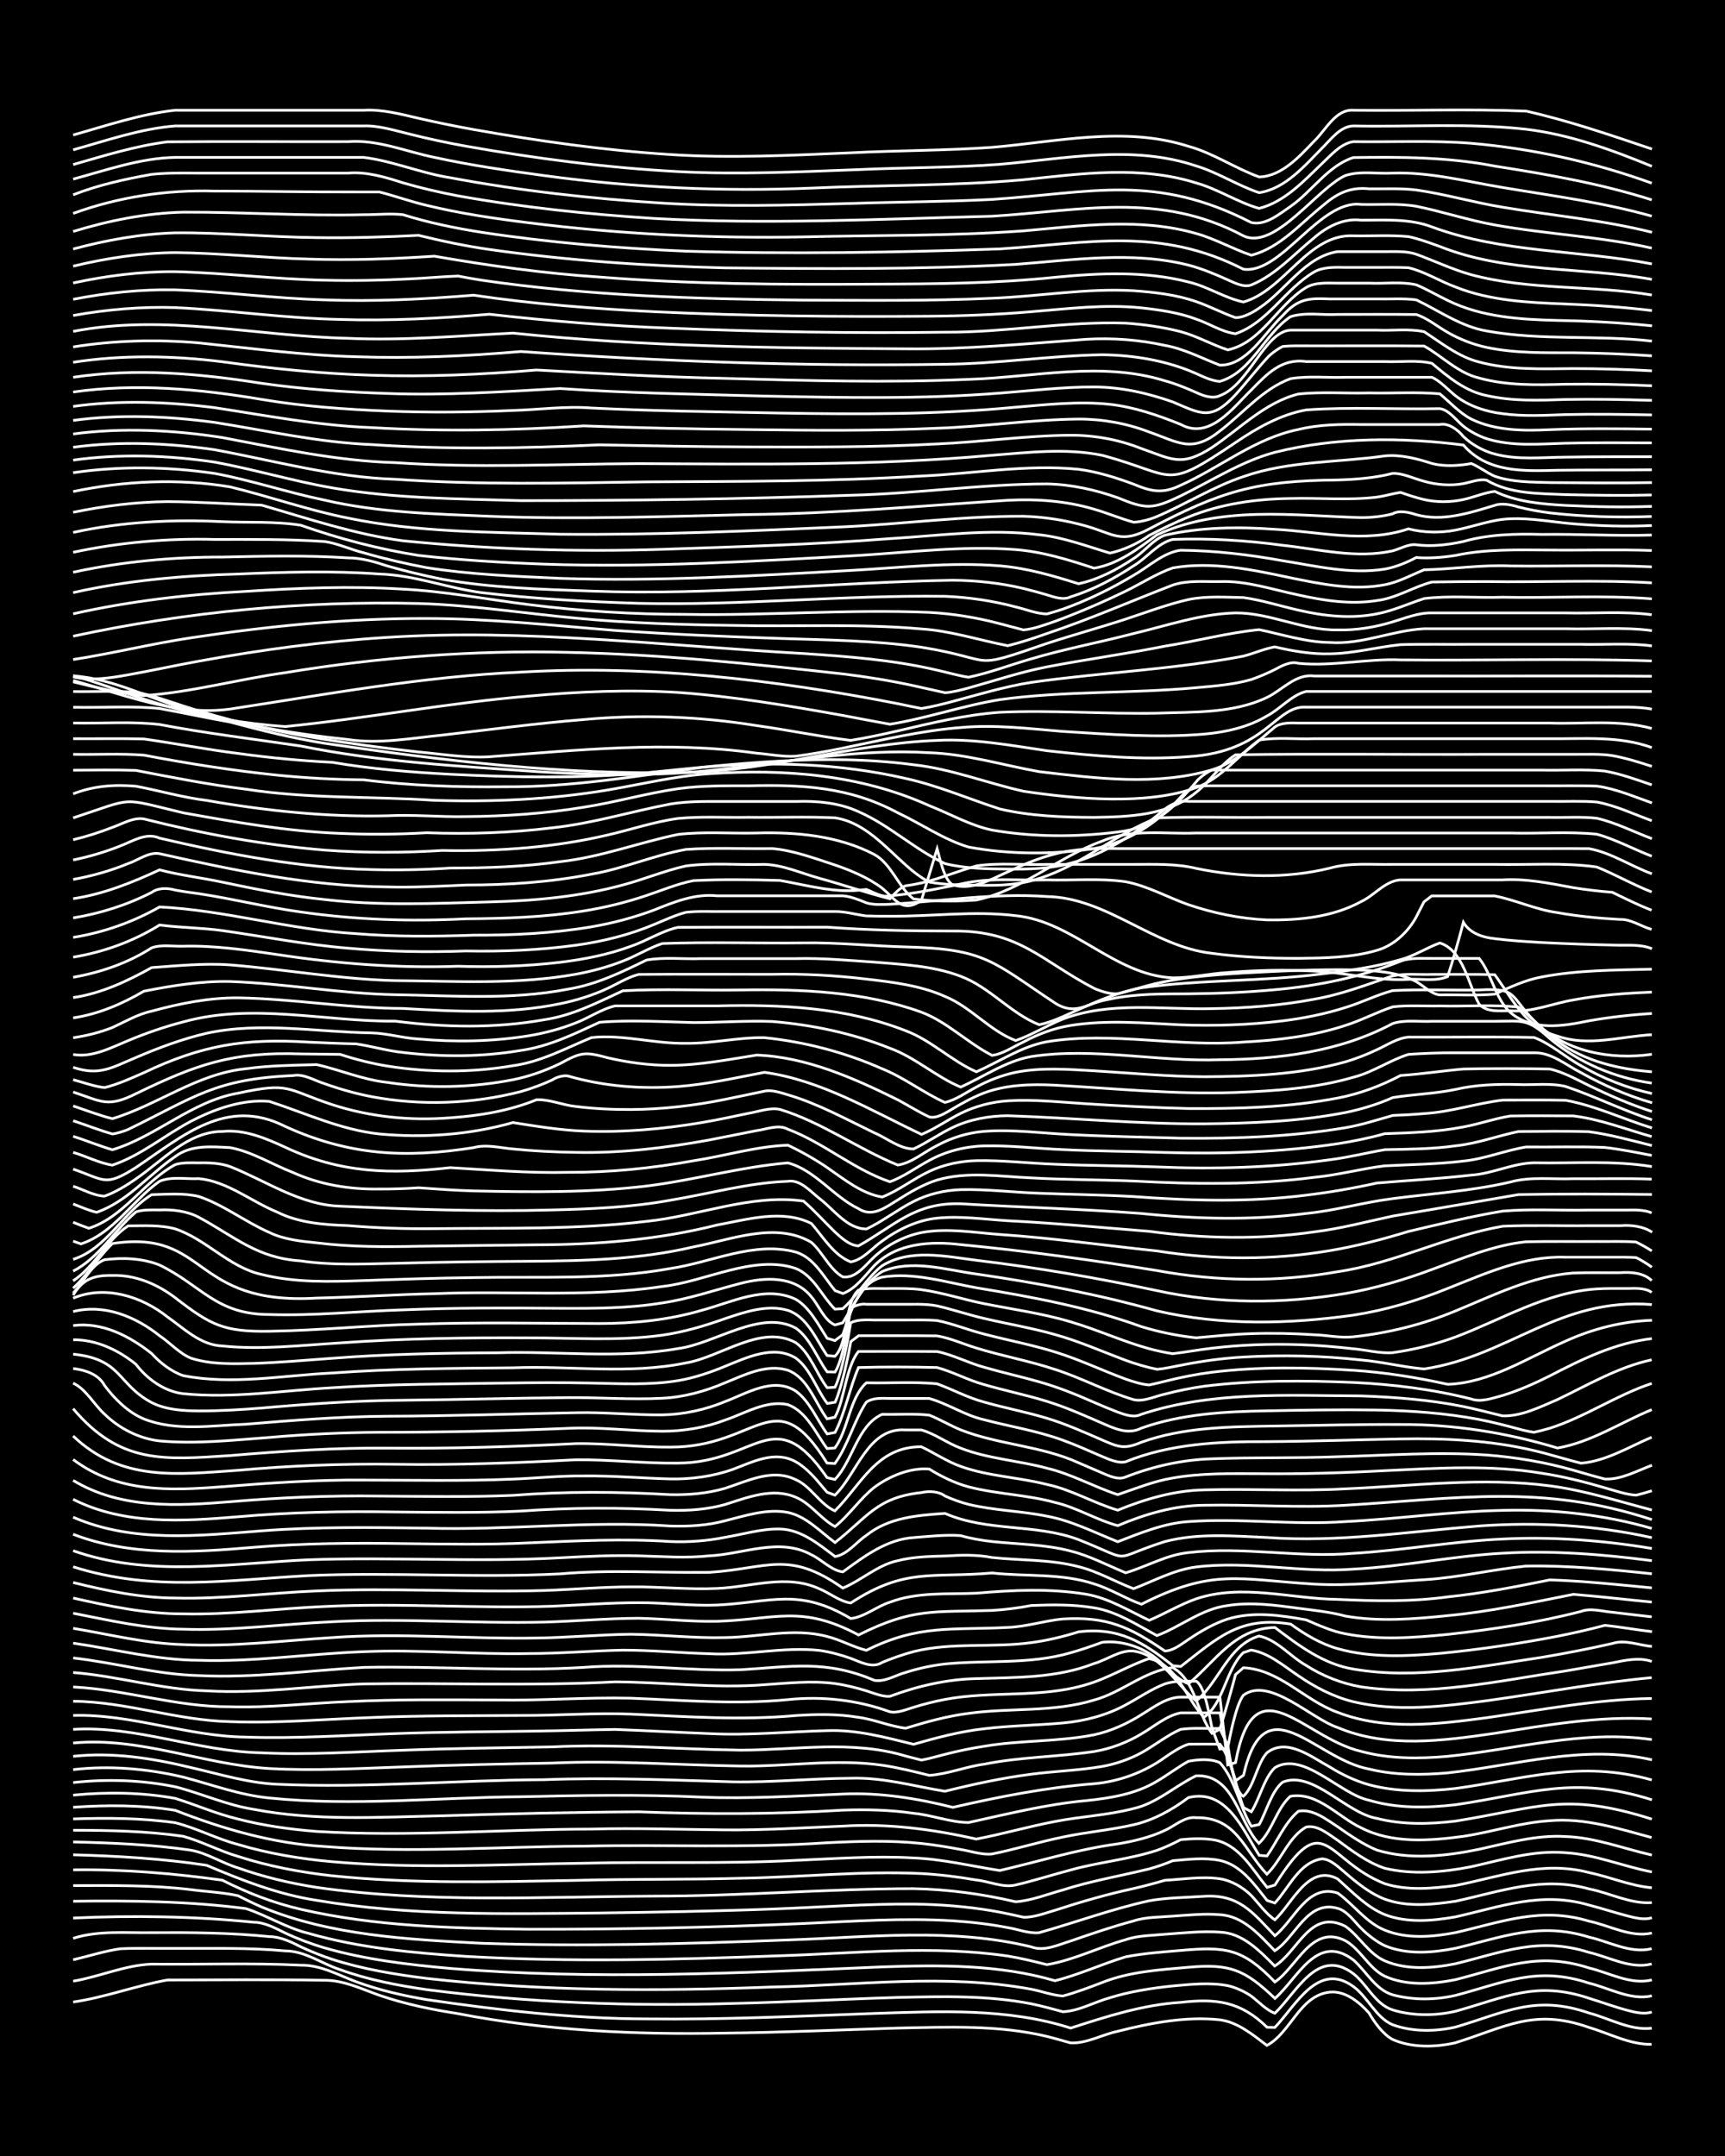 <?xml version="1.0" encoding="UTF-8"?><svg id="a" xmlns="http://www.w3.org/2000/svg" width="1920" height="2400" viewBox="0 0 192 240"><defs><style>.b{fill:none;stroke:#fff;stroke-miterlimit:10;stroke-width:.3px;}.c{stroke-width:0px;}</style></defs><rect class="c" x="0" width="192" height="240"/><path class="b" d="M8.14,222.86c3.55-.51,6.98-1.82,10.49-2.45,5.81-.01,11.67-.07,17.48.03,2.14-.02,4.15.98,6.12,1.67,2.81.97,5.81,1.59,8.74,2.04,9.78,1.9,19.77,2.37,29.72,2.17,6.4-.07,12.83-.36,19.23-.56,5.52-.11,11.2-.37,16.61.93.78.19,1.85.5,2.62.72,1.76.1,3.53-.93,5.25-1.29,3.67-.93,7.57-1.68,11.36-1.28,2.01.25,3.69,1.67,5.25,2.85,2.67-1.41,3.62-5.55,6.99-5.93,1.74-.17,3.28,1.1,4.37,2.31.59,1.03,1.55,2.37,2.62,2.95,2.13.95,4.75.89,6.99.38,5.63-1.76,8.74-3.87,14.86-1.72,2.27.67,4.59,1.94,6.99,1.89"/><path class="b" d="M8.14,220.54c2.91-.49,5.78-1.79,8.74-1.9,5.52.06,11.09-.15,16.61.12,2.18-.04,4.15,1.09,6.12,1.83,2.52.93,5.23,1.56,7.87,2,8.1,1.19,16.28,2.13,24.48,2.15,8.45.1,16.91-.3,25.35-.61,7.3-.23,14.81-.63,21.86,1.63,3.98-1.28,8.03-2.6,12.24-2.86,3.95-.45,6.67-.12,9.62,2.77l.87.02c2.31-2.42,4.82-7.42,8.74-4.55,1.61,1.16,2.47,3.44,4.37,4.25,2.18.8,4.75.77,6.99.26,5.58-1.64,8.85-3.63,14.86-1.57,2.25.59,4.64,2,6.99,1.69"/><path class="b" d="M8.14,218.16c1.7-.4,3.51-.98,5.25-1.23,2-.09,4.12-.02,6.12-.04,4.06.02,8.19-.1,12.24.28,2.2-.01,4.08,1.44,6.12,2.09,3.08,1.12,6.38,1.75,9.62,2.22,11.29,1.46,22.72,1.88,34.09,1.54,6.11-.14,12.25-.49,18.36-.67,4.94-.11,9.99-.25,14.86.71,1.1.23,2.41.58,3.5.88,1.79-.07,3.53-1.09,5.25-1.56,2.24-.7,4.67-1.07,6.99-1.31,1.99-.18,4.14-.41,6.12-.03.84.18,1.92.67,2.62,1.17.76.57,1.7,1.58,2.62,1.9,2.44-2.33,4.77-7.42,8.74-4.4,1.52,1.18,2.42,3.4,4.37,4.03,2.22.68,4.74.67,6.99.15,5.54-1.53,8.95-3.44,14.86-1.45,1.4.43,2.95,1,4.37,1.37.77.21,1.84.44,2.62.16"/><path class="b" d="M8.14,215.77c2.81-.9,5.84-.58,8.74-.63,4.36-.03,8.77,0,13.11.44,1.21,0,2.45.6,3.5,1.14,1.07.5,2.37,1.02,3.5,1.39,3.38,1.09,6.97,1.68,10.49,2.12,12.76,1.44,25.65,1.44,38.47.96,9.59-.19,19.35-1.52,28.85.25,1.1.21,2.37.68,3.5.75,1.43-.38,2.99-.97,4.37-1.5,3.02-1.21,6.4-1.42,9.62-1.7,4.62-.41,6.25.26,9.62,3.47,2.56-2.27,4.7-7.37,8.74-4.27,1.42,1.24,2.44,3.3,4.37,3.87,2.24.61,4.74.58,6.99.06,5.47-1.44,9.06-3.28,14.86-1.36,2.25.54,4.64,1.96,6.99,1.41"/><path class="b" d="M8.14,213.51c6.68-.3,13.45-.2,20.11.47,1.22,0,2.44.68,3.5,1.2,1.36.64,2.93,1.23,4.37,1.65,4.54,1.31,9.3,1.87,13.99,2.29,16,1.3,32.07.52,48.08-.17,6.43-.22,13.01-.28,19.23,1.54,2.66-.66,5.25-1.87,7.87-2.66,1.98-.39,4.11-.54,6.12-.71,4.98-.44,6.88-.26,10.49,3.51,2.48-1.68,4.11-6.5,7.87-4.58,1.67.95,2.61,3.09,4.37,3.94,2.42,1.09,5.32.89,7.87.38,5.41-1.37,9.15-3.15,14.86-1.3,2.25.53,4.64,1.92,6.99,1.33"/><path class="b" d="M8.14,211.64c6.41-.08,12.86-.01,19.23.82,2.3.74,4.51,2.16,6.99,2.76,5.67,1.63,11.62,2.17,17.48,2.56,11.64.66,23.33.37,34.97-.07,8.43-.27,16.96-1.2,25.35.03,1.42.23,2.98.61,4.37.96,2.99-.5,5.83-1.96,8.74-2.77,1.34-.48,2.97-.48,4.37-.61,1.99-.14,4.12-.38,6.12-.24,2.55.09,4.44,2.08,6.12,3.77,2.61-1.6,3.94-6.42,7.87-4.42,1.54,1.08,2.59,3.06,4.37,3.84,2.44,1.06,5.32.84,7.87.33,5.34-1.3,9.26-3.04,14.86-1.27,2.26.52,4.64,1.9,6.99,1.29"/><path class="b" d="M8.14,209.9c4.36-.01,8.78-.07,13.11.45,1.7.23,3.57.3,5.25.68.78.4,1.82.91,2.62,1.25,7.71,3.19,16.24,3.61,24.48,4.04,11.36.38,22.74.07,34.09-.37,9.01-.3,18.24-1.39,27.1.77,1.42.55,3.01-.24,4.37-.65,2.28-.79,4.66-1.61,6.99-2.23,1.35-.46,2.97-.42,4.37-.54,1.7-.11,3.54-.31,5.25-.16,2.6.13,4.43,2.27,6.12,4.01,2.31-1.46,3.6-5.69,6.99-4.72,1.05.27,1.89,1.5,2.62,2.22.69.7,1.73,1.52,2.62,1.93,2.46,1.04,5.31.8,7.87.3,5.27-1.25,9.36-2.96,14.86-1.25,2.26.5,4.64,1.88,6.99,1.29"/><path class="b" d="M8.14,208.15c5.55-.08,11.12.38,16.61,1.15,2.75,1.4,5.73,2.55,8.74,3.24,8.29,1.91,16.88,2.11,25.35,2.22,10.19.02,20.41-.19,30.6-.64,5.52-.25,11.09-.64,16.61-.3,2.01.13,4.14.37,6.12.76,1.1.17,2.38.69,3.5.56,4.07-1.15,8.1-2.64,12.24-3.55,1.97-.36,4.12-.36,6.12-.5,3.89-.25,5.43,1.83,7.87,4.39,2.15-1.69,3.61-5.84,6.99-4.75,1.77,1.26,3.17,3.3,5.25,4.13,2.47,1.01,5.31.76,7.87.27,5.19-1.19,9.46-2.9,14.86-1.27,2.27.47,4.65,1.86,6.99,1.32"/><path class="b" d="M8.14,206.47c4.95.14,9.96.42,14.86,1.17,3.93,1.67,7.98,3.25,12.24,3.9,10.38,1.76,20.98,1.5,31.47,1.41,6.4-.09,12.84-.2,19.23-.44,5.23-.19,10.5-.59,15.74-.55,2.9.03,5.88.26,8.74.74,1.1.19,2.41.47,3.5.72,1.14.04,2.42-.46,3.5-.77,2.85-.93,5.81-1.79,8.74-2.42,1.1-.25,2.41-.6,3.5-.92,2-.11,4.13-.46,6.12-.17,1.27.19,2.6.97,3.5,1.87.76.8,1.68,2.09,2.62,2.7,1.92-1.79,3.76-6.29,6.99-4.55,1.6,1.42,3.23,3.15,5.25,3.97,2.48.96,5.31.7,7.87.25,5.11-1.15,9.56-2.86,14.86-1.31,1.41.36,2.96.87,4.37,1.23.77.2,1.84.46,2.62.17"/><path class="b" d="M8.14,205.04c4.36.11,8.79.28,13.11.92,1.79.31,3.5,1.45,5.25,1.97,2.81,1.01,5.8,1.71,8.74,2.17,12.44,1.77,25.07,1.04,37.59.97,9.62.01,19.24-.83,28.85-.83,3.81.07,7.66.59,11.36,1.46,1.76-.12,3.56-.85,5.25-1.31,3.12-1.01,6.44-1.57,9.62-2.35.79-.21,1.87-.58,2.62-.91,1.69-.15,3.56-.38,5.25-.03,2.34.49,3.86,2.69,5.25,4.45l.87.29c1.57-1.69,2.7-4.55,5.25-4.92.99.04,1.9,1,2.62,1.58,1.28,1.11,2.77,2.31,4.37,2.91,2.48.91,5.3.61,7.87.23,5.03-1.09,9.65-2.83,14.86-1.37,2.29.44,4.63,1.71,6.99,1.52"/><path class="b" d="M8.14,203.74c4.07,0,8.21.09,12.24.67,2.05.56,4.07,1.65,6.12,2.24,3.38,1.1,6.96,1.77,10.49,2.16,8.99.92,18.08.67,27.1.51,6.11-.17,12.25-.07,18.36-.24,6.69-.1,13.41-.84,20.11-.52,2.01.11,4.14.37,6.12.72,1.4.14,2.97.89,4.37.55,2.02-.47,4.11-1.14,6.12-1.67,3.14-.88,6.51-1.17,9.62-2.19.8-.28,1.87-.78,2.62-1.18,1.09-.11,2.41-.17,3.5-.01,2.91.37,4.44,3.26,6.12,5.32l.87-.26c5.59-8.9,5.56-2.78,12.24-.15,2.5.8,5.31.53,7.87.2,5.03-1,9.65-2.8,14.86-1.44,2.31.48,4.63,1.49,6.99,1.69"/><path class="b" d="M8.14,202.48c3.77-.13,7.62-.11,11.36.42,2.35.58,4.63,1.81,6.99,2.42,3.39,1.02,6.97,1.61,10.49,1.92,9.3.82,18.66.29,27.97.17,7.86-.2,15.75.1,23.6-.32,4.35-.18,8.76-.52,13.11-.27,3.23.12,6.44.91,9.62,1.4,4.35-1,8.67-2.37,13.11-2.96,1.75-.29,3.64-.73,5.25-1.5,1.09-.47,2.23-1.59,3.5-1.42,4.51-.08,5.32,3.61,7.87,6.29,1.59-1.52,2.39-4.12,4.37-5.25,1.28-.27,2.5.82,3.5,1.47,1.6,1.18,3.34,2.49,5.25,3.12,3.12.75,6.5.44,9.62-.17,3.43-.76,6.93-1.87,10.49-1.56,3.28.18,6.41,1.52,9.62,2.14"/><path class="b" d="M8.14,201.18c3.77-.26,7.63-.26,11.36.34,5.32,2.08,10.88,3.69,16.61,4.03,9.59.75,19.24.01,28.85-.04,9.03-.2,18.08.24,27.1-.38,3.47-.17,7.03-.29,10.49.08,1.41.15,2.98.4,4.37.67,1.09.17,2.38.63,3.5.5,2.61-.52,5.26-1.35,7.87-1.88,2.57-.55,5.3-.78,7.87-1.37,2.21-.5,4.33-1.67,6.12-3.03,4.23-1.03,6.04,3.55,7.87,6.43l.87.07c1.1-1.55,2-3.74,3.5-4.98,1.59-.3,3.11.91,4.37,1.73,1.34.94,2.85,1.98,4.37,2.6,3.66,1.11,7.68.67,11.36-.09,3.14-.69,6.36-1.62,9.62-1.42,3.29.1,6.44,1.34,9.62,2.06"/><path class="b" d="M8.14,199.83c3.76-.36,7.64-.32,11.36.36,2.31.72,4.63,1.74,6.99,2.3,2.84.74,5.82,1.15,8.74,1.38,10.18.62,20.41-.24,30.6-.26,4.94-.14,9.92.05,14.86.09,4.36.04,8.76-.24,13.11-.42,4.99-.32,10,.34,14.86,1.44,2.91-.55,5.83-1.4,8.74-1.95,2.87-.57,5.91-.7,8.74-1.44,2.6-.57,4.66-2.54,6.99-3.65,4.27-.2,4.69,5.1,6.99,7.52,1.48-1.36,1.98-3.9,3.5-5.24,3-.54,5.34,2.32,7.87,3.5,3.45,1.79,7.63,1.46,11.36.96,3.2-.48,6.38-1.54,9.62-1.74,3.88-.35,7.67.87,11.36,1.87"/><path class="b" d="M8.14,198.43c3.77-.41,7.65-.29,11.36.47,2.91.73,5.75,2.05,8.74,2.51,6.9,1.33,14,.86,20.98.72,7.27-.23,14.58-.4,21.86-.44,7.57.28,15.17.28,22.73-.19,2.6-.09,5.29-.03,7.87.35,2.02.19,4.09,1.01,6.12,1.03,4.33-.95,8.69-2.04,13.11-2.44,2.69-.28,5.52-.73,7.87-2.16,1.12-.65,2.36-1.6,3.5-2.22,1.08-.2,2.48-.32,3.5.16,1.7,1.85,2.21,4.97,3.5,7.07l.87-.19c.79-1.38,1.35-3.69,2.62-4.72,3.37-1.34,7.05,3.46,10.49,4.04,2.82.72,5.87.65,8.74.3,9.29-1.49,12.19-3.29,21.86-.22"/><path class="b" d="M8.14,196.99c4.08-.47,8.25-.11,12.24.83,3.17.83,6.33,2.02,9.62,2.33,9.28.94,18.67-.07,27.97-.14,6.69-.16,13.42-.27,20.11.04,5.23.22,10.51-.13,15.74-.34,4.12-.19,8.26.48,12.24,1.48,5.18-1.19,10.43-2.22,15.74-2.63,2.81-.26,5.58-1.28,7.87-2.94.72-.5,1.77-1.21,2.62-1.46,1.09-.01,2.41-.02,3.5,0,1.35,1.76,1.83,5.02,2.62,7.05l.87.47c.9-1.38,1.41-3.75,2.62-4.91,3.17-1.9,7.24,2.96,10.49,3.63,3.09.93,6.44.86,9.62.5,8.43-1.24,13.13-3.3,21.86-.55"/><path class="b" d="M8.14,195.51c4.4-.48,8.85.21,13.11,1.25,3.16.72,6.35,1.72,9.62,1.86,9.9.44,19.82-.46,29.72-.51,6.99-.27,14,.04,20.98.24,4.36.08,8.76-.38,13.11-.4,3.6-.12,7.01.88,10.49,1.45,3.15-.78,6.4-1.49,9.62-1.9,2.59-.34,5.3-.42,7.87-.86,1.47-.26,3.06-.8,4.37-1.52,1.43-.78,2.87-1.96,4.37-2.61,1.39-.2,2.97-.07,4.37-.1l.87,1.83c.25,1.04.65,5.14,1.75,5.72,1.23-1.13,1.5-3.62,2.62-4.84,2.22-1.75,4.97.48,6.99,1.57,1.31.82,2.87,1.57,4.37,1.98,3.1.84,6.44.77,9.62.42,7.76-1.06,13.92-3.2,21.86-.95"/><path class="b" d="M8.14,194.03c7.43-.72,14.51,2.41,21.86,2.84,4.94.27,9.93-.01,14.86-.18,5.52-.22,11.09-.33,16.61-.43,6.99-.32,13.99.23,20.98.33,5.23.07,10.53-.84,15.74-.09,1.72.25,3.56.71,5.25,1.13,2.04-.14,4.09-.98,6.12-1.25,4.02-.81,8.2-.8,12.24-1.41,1.81-.3,3.68-1.01,5.25-1.96,1.37-.79,2.78-2.04,4.37-2.34,1.4,0,2.97,0,4.37,0,.31,1.85,1.12,5.81,1.75,7.55l.87-.6c2.35-10.4,7.9-1.8,13.99-.69,2.83.69,5.86.68,8.74.42,7.54-.81,15.14-3.21,22.73-1.45"/><path class="b" d="M8.14,192.51c7.11-.43,13.9,2.47,20.98,2.61,5.23.26,10.51-.12,15.74-.29,5.52-.21,11.09-.27,16.61-.37,6.99-.35,13.99.28,20.98.36,6.11,0,12.38-1.15,18.36.66.42.11,1.32.34,1.75.45.78-.14,1.85-.44,2.62-.64,1.38-.36,2.96-.69,4.37-.9,4.03-.69,8.23-.48,12.24-1.28,1.82-.39,3.67-1.23,5.25-2.23,1.31-.8,2.77-1.94,4.37-1.96,1.4,0,2.97,0,4.37,0l.87,7.55.87-.26c2.08-11.32,7.5-2.75,13.99-1.25,3.1.85,6.44.83,9.62.55,7.55-.76,15.09-2.99,22.73-1.86"/><path class="b" d="M8.14,190.96c6.5-.19,12.75,2.34,19.23,2.41,5.53.19,11.09-.2,16.61-.39,5.23-.19,10.51-.2,15.74-.28,2.89-.04,5.86-.14,8.74-.18,3.48.12,7.02.33,10.49.46,4.36.23,8.76-.22,13.11-.33,3.26-.13,6.48.75,9.62,1.52,2.55-.73,5.22-1.44,7.87-1.73,2.87-.35,5.86-.38,8.74-.64,2.4-.21,4.87-.85,6.99-2.01,1.4-.74,2.88-1.78,4.37-2.34,1.05-.37,2.4-.3,3.5-.3,1,.61,1.51,4.17,1.75,5.19,0,0,.87,2.36.87,2.36l.87-.09c.26-1.34.92-4.81,1.75-5.9,2.89-2.14,7.58,2.64,10.49,3.59,5.52,2.34,11.73,1.48,17.48.65,5.77-.91,11.62-1.96,17.48-1.6"/><path class="b" d="M8.14,189.38c5.9.04,11.59,2.15,17.48,2.27,5.23.2,10.51-.28,15.74-.46,5.52-.23,11.09-.19,16.61-.23,4.06.02,8.18-.31,12.24-.15,6.11.27,12.25.72,18.36.16,2.3-.15,4.72-.19,6.99.2,1.74.23,3.51,1.01,5.25,1.21,2.26-.69,4.64-1.36,6.99-1.65,4.63-.65,9.48-.09,13.99-1.49,3.04-.82,5.58-3.23,8.74-3.61,2.54,1.43,2.73,5.16,4.37,7.32l.87-.45c.48-1.49,1.35-4.56,1.75-6.09l.87-.76c4.01.17,6.85,3.67,10.49,4.96,5.28,2.06,11.14,1.33,16.61.6,6.09-.87,12.19-2.05,18.36-2.14"/><path class="b" d="M8.14,187.79c5.87.29,11.58,2.25,17.48,2.2,4.36.14,8.76-.4,13.11-.57,5.52-.27,11.09-.2,16.61-.18,4.94.09,9.92-.32,14.86-.2,5.81.22,11.67.73,17.48.16,3.83-.4,7.74.03,11.36,1.35.82.19,1.85-.26,2.62-.49,1.07-.34,2.39-.67,3.5-.88,5.18-.99,10.64-.12,15.74-1.65,2.4-.69,4.64-2.09,6.99-2.9,3.18.65,4.09,4.47,6.12,6.53,2.19-1.53,2.42-5.28,4.37-7.19l.87-.29c1.97.31,3.64,1.78,5.25,2.85,1.83,1.27,3.95,2.37,6.12,2.9,4.86,1.16,9.97.53,14.86-.11,6.11-.85,12.22-1.99,18.36-2.57"/><path class="b" d="M8.14,186.18c4.98.39,9.85,1.91,14.86,2.04,5.83.35,11.67-.56,17.48-.77,9.32-.14,18.66.26,27.97-.23,5.52.03,11.09.75,16.61.32,2.59-.17,5.28-.48,7.87-.13,1.11.15,2.42.47,3.5.81.77.24,1.8.68,2.62.61,3.06-1.14,6.34-1.9,9.62-1.97,4.39-.14,8.96-.04,13.11-1.68,1.41-.4,2.87-1.52,4.37-1.39,3.19.45,4.72,3.71,6.99,5.55,2.56-2.09,3.56-6.2,6.99-7.22,2,.39,3.5,2.3,5.25,3.27,1.82,1.18,3.98,2.02,6.12,2.39,7.58,1.1,15.24-.67,22.73-1.77,1.7-.29,3.54-.61,5.25-.91,1.41-.28,2.96-.64,4.37-.15"/><path class="b" d="M8.14,184.56c4.67.52,9.27,1.85,13.99,1.96,6.13.3,12.25-.57,18.36-.91,8.15-.16,16.33.49,24.48,0,5.82-.47,11.67.44,17.48.26,5.57-.33,9.47-1.13,14.86,1.18,1.17.22,2.4-.59,3.5-.88,1.36-.44,2.94-.78,4.37-.94,4.64-.46,9.45.08,13.99-1.25,1.11-.31,2.42-.76,3.5-1.16,1.78-.21,3.74.29,5.25,1.25,1.54.89,2.69,2.75,4.37,3.36,3.06-2.56,5.12-6.17,9.62-6.26,2.62,1.99,5.4,4.09,8.74,4.63,6.96,1.19,14.08-.29,20.98-1.31,2.6-.44,5.29-.96,7.87-1.55,1.38-.45,2.97.22,4.37.34"/><path class="b" d="M8.14,182.91c4.64.67,9.27,1.89,13.99,1.91,6.13.2,12.25-.73,18.36-.96,6.11-.26,12.25.33,18.36.21,3.48,0,7.01-.31,10.49-.38,3.18,0,6.43.31,9.62.4,4.07.23,8.18-.8,12.24-.37,1.12.15,2.43.5,3.5.89,1.07.39,2.4,1.16,3.5.44,1.07-.44,2.38-.91,3.5-1.2,4.27-1.07,8.78-.4,13.11-1,1.73-.23,3.58-.67,5.25-1.2,4.44-.53,7.14,1.1,10.49,3.78l.87.08c4.13-3.2,6.58-5.64,12.24-4.72,1.56,1.14,3.37,2.22,5.25,2.74,3.67,1.03,7.6.84,11.36.52,4.38-.42,8.79-1.08,13.11-1.91,1.71-.34,3.56-.76,5.25-1.21,1.71.17,3.54.51,5.25.7"/><path class="b" d="M8.14,181.26c4.05.68,8.11,1.7,12.24,1.81,5.54.27,11.09-.44,16.61-.78,7.56-.54,15.16.18,22.73.05,3.48-.04,7.01-.38,10.49-.42,3.48.04,7.01.46,10.49.37,3.77-.04,7.65-1.12,11.36-.12,1.45.35,2.93,1.19,4.37,1.54,5.85-2.92,9.58-2.22,15.74-2.55,2.04-.07,4.11-.75,6.12-.94,4.92-.29,7.4.86,11.36,3.56.94,0,1.88-.79,2.62-1.27,1.31-.89,2.85-1.79,4.37-2.28,2.83-.87,5.89-.43,8.74.09,1.37.59,2.89,1.28,4.37,1.55,3.72.73,7.62.44,11.36.07,4.98-.55,10.01-1.3,14.86-2.56,1.06-.42,2.4.01,3.5.09,1.4.17,2.97.36,4.37.51"/><path class="b" d="M8.14,179.58c4.03.79,8.11,1.74,12.24,1.78,5.54.19,11.09-.58,16.61-.83,7.86-.43,15.75.23,23.6.04,3.48-.1,7.01-.42,10.49-.43,2.89.06,5.85.4,8.74.34,6.56-.21,9.37-1.88,15.74,1.52,6.1-3.05,8.38-2.51,14.86-2.73,1.41-.08,2.98-.28,4.37-.55,2.3-.09,4.72-.13,6.99.26,2.53.41,4.78,1.9,6.99,3.09,2.63-.98,4.98-2.99,7.87-3.34,2.59-.42,5.3-.05,7.87.3,1.72.22,3.57.41,5.25.87,3.74.65,7.62.33,11.36-.05,4.7-.44,9.37-1.45,13.99-2.37,2.89.23,5.86.58,8.74.86"/><path class="b" d="M8.14,177.89c4.01.9,8.11,1.77,12.24,1.76,5.25.12,10.5-.6,15.74-.82,8.44-.41,16.91.25,25.35-.03,3.18-.13,6.43-.4,9.62-.39,2.89-.02,5.85.38,8.74.26,6.11-.31,9.04-1.95,14.86,1.5,1.53-.16,2.91-1.37,4.37-1.82,3.05-1.16,6.42-.86,9.62-1,4.05-.35,8.21-.55,12.24.12,2.49.43,4.74,1.84,6.99,2.9,1.73-.73,3.47-1.78,5.25-2.4,5.11-1.7,10.52.01,15.74.07,4.07.19,8.19.28,12.24-.28,3.8-.39,7.62-1.13,11.36-1.89,3.78.12,7.6.53,11.36.89"/><path class="b" d="M8.14,176.16c3.71.92,7.53,1.72,11.36,1.73,5.25.14,10.5-.58,15.74-.79,8.44-.37,16.91.19,25.35-.05,3.18-.11,6.43-.4,9.62-.4,3.18-.04,6.44.32,9.62.17,3.76-.15,7.75-1.64,11.36.04,1.12.44,2.28,1.42,3.5,1.58,6.09-3.98,9.04-2.75,15.74-3.34,3.76.42,7.72,0,11.36,1.22,1.78.54,3.5,1.64,5.25,2.26,7.99-4.04,10.81-2.75,19.23-2.24,4.07.23,8.18-.25,12.24-.49,3.81-.23,7.6-1.15,11.36-1.52,4.66-.08,9.36.37,13.99.86"/><path class="b" d="M8.14,174.41c8.89,2.82,17.18,1.47,26.23.98,9.31-.4,18.66.28,27.97-.19,5.52-.49,11.09-.1,16.61-.17,6.54-.42,8.79-2.52,14.86,1.75,2.07-.85,3.87-2.58,6.12-3.05,1.67-.43,3.53-.48,5.25-.52,1.72-.11,3.55-.17,5.25.17,3.18.34,6.5.19,9.62,1.02,2.11.51,4.1,1.69,6.12,2.45,2.27-.87,4.54-2.12,6.99-2.42,5.8-.72,11.66.7,17.48.24,5.55-.28,11.06-1.47,16.61-1.77,5.53-.33,11.12.12,16.61.83"/><path class="b" d="M8.14,172.62c8.47,3,17.48,1.4,26.23,1.01,9.31-.33,18.66.29,27.97-.22,2.88-.15,5.85-.31,8.74-.22,2.59.07,5.28.28,7.87,0,3.76-.17,7.8-2.09,11.36-.12,1.14.53,2.22,1.75,3.5,1.91,2.36-1.71,4.84-3.62,7.87-3.82,1.7-.13,3.55-.34,5.25-.22,1.07.32,2.39.54,3.5.66,2.89.31,5.92.31,8.74,1.06,2.1.52,4.13,1.6,6.12,2.42,2.32-.68,4.54-2,6.99-2.25,6.09-.72,12.25.62,18.36.08,5.54-.32,11.06-1.34,16.61-1.59,5.54-.28,11.14.14,16.61,1.05"/><path class="b" d="M8.14,170.79c6.42,2.47,13.39,2.03,20.11,1.45,5.51-.45,11.08-.5,16.61-.41,4.65.05,9.35.15,13.99-.08,5.23-.22,10.5-.5,15.74-.15,2.01.09,4.14-.07,6.12-.47,1.99-.33,4.08-.98,6.12-.92,2.37.06,4.32,1.71,6.12,3.06,1.36-.21,2.39-1.64,3.5-2.37,2.46-1.98,5.72-2.23,8.74-2.43,4.69,2.06,10.09,1.12,14.86,2.92,6.43,2.56,3.23,2.25,9.62.21,3.69-.96,7.6-.61,11.36-.45,7.89.57,15.76-.65,23.6-1.28,6.42-.46,12.94-.1,19.23,1.3"/><path class="b" d="M8.14,168.89c6.63,2.89,13.98,2.06,20.98,1.52,6.1-.47,12.25-.38,18.36-.3,9.03.27,18.07-.86,27.1-.24,2.01.07,4.17-.05,6.12-.58,2.24-.56,4.67-1.38,6.99-.93,2.06.43,3.61,2.16,5.25,3.35,3.53-2.73,4.61-5.03,9.62-5.56.83-.19,1.92-.15,2.62.38.75.35,1.82.73,2.62.93,2.84.69,5.88.73,8.74,1.32,2.74.5,5.3,1.82,7.87,2.84,2.53-.97,5.13-2.06,7.87-2.24,5.81-.41,11.67.42,17.48,0,5.82-.29,11.65-1.13,17.48-1.25,5.58-.15,11.24.45,16.61,2.01"/><path class="b" d="M8.14,166.9c5.69,2.88,12.2,2.45,18.36,1.94,5.8-.51,11.66-.63,17.48-.53,4.65.04,9.35.12,13.99-.1,5.52-.4,11.09-.41,16.61-.09,2.02.06,4.17-.09,6.12-.64,2.49-.79,5.31-1.92,7.87-.81,1.67.68,2.81,2.44,4.37,3.26,1.56-1.24,2.8-3.13,4.37-4.36,1.7-1.26,3.98-2.21,6.12-2.04,1.31.82,2.87,1.58,4.37,1.98,3.13.82,6.49.87,9.62,1.74,2.41.55,4.63,1.95,6.99,2.58,3.04-1.28,6.29-2.25,9.62-2.27,5.23-.1,10.51.32,15.74,0,12.36-.73,21.9-2.42,34.09,1.6"/><path class="b" d="M8.14,164.79c5.26,3.2,11.58,2.86,17.48,2.38,5.51-.47,11.08-.71,16.61-.63,4.94.03,9.93.13,14.86-.08,5.81-.45,11.67-.42,17.48-.08,2.02.05,4.17-.13,6.12-.7,2.51-.8,5.26-2.26,7.87-.97,1.71.73,2.7,2.76,4.37,3.48,2.98-2.99,4.65-7.16,9.62-7.14,1.42.67,2.88,1.66,4.37,2.18,3.07,1.11,6.46,1.21,9.62,2.02,2.73.57,5.22,2.08,7.87,2.86,3.05-1.24,6.3-2.2,9.62-2.26,5.23-.15,10.51.18,15.74-.12,7.55-.31,15.19-1.32,22.73-.33,3.85.5,7.62,1.71,11.36,2.69"/><path class="b" d="M8.14,162.47c4.98,3.72,10.73,3.47,16.61,3.03,5.22-.42,10.49-.79,15.74-.74,5.52,0,11.09.13,16.61-.11,2.59-.1,5.27-.38,7.87-.35,3.18-.04,6.43.25,9.62.33,2.34.05,4.79-.28,6.99-1.07,2.23-.83,4.66-2.13,6.99-.84.94.51,1.95,1.55,2.62,2.37,0,0,.87,1.02.87,1.02l.87.33c2.48-2.4,3.66-7.57,7.87-7.26.44,0,1.31,0,1.75,0,1.5.41,2.91,1.49,4.37,2.02,3.06,1.2,6.46,1.38,9.62,2.24,2.71.64,5.24,2.08,7.87,2.94,1.98-.67,4.04-1.51,6.12-1.85,3.15-.56,6.43-.49,9.62-.48,4.65.05,9.35-.09,13.99-.34,5.81-.27,11.72-.68,17.48.29,2.33.35,4.73.95,6.99,1.62,1.08.29,2.37.76,3.5.82.43-.1,1.33-.35,1.75-.49"/><path class="b" d="M8.14,159.85c5.36,5.12,11.57,4.28,18.36,3.82,5.8-.52,11.66-.75,17.48-.67,6.7.11,13.42-.15,20.11-.5,3.77-.04,7.59.42,11.36.37,8.83-.03,10.67-6.97,16.61,1.62l.87.2c2-2.08,2.48-6,5.25-7.25,1.7.04,3.55-.1,5.25.09,1.13.44,2.37,1.18,3.5,1.64,4.22,1.66,8.96,1.77,13.11,3.66.79.33,1.84.8,2.62,1.13.78.33,1.78.82,2.62.46,3.05-1.2,6.34-1.93,9.62-2.03,4.64-.18,9.34-.05,13.99-.23,5.52-.15,11.09-.57,16.61-.19,3.23.25,6.5.8,9.62,1.69,1.09.31,2.4.7,3.5.98,1.8.1,3.6-.92,5.25-1.53"/><path class="b" d="M8.14,156.81c5.24,6.18,10.07,5.7,17.48,5.22,5.8-.49,11.66-.88,17.48-.83,6.99.07,14-.15,20.98-.5,3.48-.06,7.01.42,10.49.39,9.88.04,11.64-7.59,17.48,1.77l.87.06c1.43-1.95,2.16-4.82,3.5-6.83.73-.52,1.78-.43,2.62-.42,1.4,0,2.97,0,4.37,0,2.07.57,4,1.9,6.12,2.37,2.88.76,5.93,1.24,8.74,2.27,1.43.51,2.98,1.21,4.37,1.81.76.32,1.77.79,2.62.61,4.99-2.03,10.42-2.27,15.74-2.25,4.94-.03,9.92-.21,14.86-.3,4.96-.09,10.02.14,14.86,1.29,1.72.4,3.54.98,5.25,1.41,2.78-.22,5.35-1.82,7.87-2.89"/><path class="b" d="M8.14,153.97c1.43.65,2.35,2.42,3.5,3.45,1.63,1.59,3.85,2.73,6.12,2.98,4.06.37,8.19-.09,12.24-.39,4.05-.35,8.17-.55,12.24-.57,6.99,0,14-.15,20.98-.44,3.48-.18,7.01.31,10.49.32,2.35.01,4.8-.4,6.99-1.24,2.22-.74,4.58-2.25,6.99-1.72,2.11.77,3.12,3.21,4.37,4.89l.87-.07c1.49-2.03,1.61-5.55,3.5-7.25,2.59.06,5.29-.14,7.87.11,1.72.63,3.47,1.57,5.25,2.04,2.28.65,4.72,1.11,6.99,1.8,2.06.62,4.15,1.55,6.12,2.41,1.84.8,2.47,1.07,4.37.26,4.74-1.7,9.88-1.73,14.86-1.81,4.65-.06,9.34-.2,13.99-.17,5.92-.03,11.82.91,17.48,2.62,3.74-.64,7.03-2.85,10.49-4.27"/><path class="b" d="M8.14,152.34c1.33.16,2.83.63,3.5,1.89,1.12,1.5,2.62,2.99,4.37,3.72,3.57,1.42,7.62.72,11.36.59,5.22-.43,10.49-.86,15.74-.89,6.98-.02,14-.26,20.98-.39,3.18-.08,6.43.27,9.62.24,2.37-.04,4.81-.57,6.99-1.48,2.44-.91,5.34-2.78,7.87-1.17,1.55,1.11,2.4,3.27,3.5,4.77l.87-.16c1.07-2,1.69-5.16,2.62-7.23,2.88-.08,5.86-.07,8.74,0,1.75.47,3.49,1.43,5.25,1.9,2.28.67,4.72,1.16,6.99,1.87,2.06.63,4.15,1.56,6.12,2.42,1.39.6,2.89,1.32,4.37.56,4.47-1.59,9.29-1.85,13.99-1.93,4.06-.08,8.18-.15,12.24-.09,3.78.07,7.64.34,11.36,1.05,1.41.27,2.98.67,4.37,1.05.41.13,1.32.32,1.75.38.43-.09,1.33-.32,1.75-.45,3.94-1.25,7.44-3.7,11.36-4.99"/><path class="b" d="M8.14,150.74c5.48.56,4.87,3.32,8.74,5.39,1.59.81,3.5.92,5.25.93,2.3.01,4.7-.14,6.99-.32,5.22-.46,10.49-.83,15.74-.87,6.11-.06,12.25-.24,18.36-.29,3.47-.03,7.02.25,10.49.07,2.38-.11,4.81-.78,6.99-1.72,2.17-.88,4.61-2.13,6.99-1.4,2.26.85,3.04,3.64,4.37,5.41l.87-.18c1.08-1.96,1.21-5.55,2.62-7.32,2.89,0,5.86-.02,8.74.01,1.77.35,3.51,1.28,5.25,1.75,1.99.58,4.13,1.05,6.12,1.62,2.06.58,4.16,1.42,6.12,2.29.77.34,1.83.78,2.62,1.08.79.29,1.82.67,2.62.25,7.86-2.61,16.31-2.08,24.48-2.05,3.79.14,7.65.43,11.36,1.18,1.41.29,2.97.7,4.37,1.04,2.11.08,4.22-1.01,6.12-1.81,3.4-1.63,6.77-3.63,10.49-4.43"/><path class="b" d="M8.14,149.14c2.56-.03,5.04,1.14,6.99,2.73,1.25,1.64,3.16,3.02,5.25,3.27,5.52.56,11.1-.36,16.61-.66,6.39-.42,12.83-.41,19.23-.52,3.18-.05,6.44-.07,9.62,0,3.18.06,6.46.25,9.62-.27,1.76-.29,3.6-.91,5.25-1.6,2.41-.97,5.39-2.43,7.87-.91,1.61,1.17,2.32,3.52,3.5,5.05l.87-.14c.69-1.46,1.47-5.14,1.75-6.75l.87-.65c2.89.01,5.86-.02,8.74.02,1.46.24,2.97.93,4.37,1.35,2.86.89,5.9,1.43,8.74,2.38,2.95.94,5.77,2.48,8.74,3.36,1.13.28,2.4-.38,3.5-.61,1.38-.37,2.95-.68,4.37-.88,5.49-.68,11.09-.65,16.61-.42,4.4.21,8.84.76,13.11,1.84,1.1.4,2.42-.11,3.5-.39,1.77-.54,3.6-1.35,5.25-2.18,3.57-1.86,7.32-3.68,11.36-4.15"/><path class="b" d="M8.14,147.56c3.24-.42,6.27,1.16,8.74,3.11.92,1.02,2.19,2.01,3.5,2.46,5.46,1.07,11.12-.03,16.61-.29,6.68-.49,13.41-.52,20.11-.58,6.39-.25,12.92.76,19.23-.54,3.91-.64,8.38-4.37,12.24-2.26,1.61,1.15,2.33,3.5,3.5,5.02l.87-.06c.74-1.48,1.48-5.51,1.75-7.17.76-.4,1.8-.32,2.62-.31,1.1,0,2.4,0,3.5,0,1.1.01,2.4-.04,3.5.06,1.74.34,3.52,1.08,5.25,1.51,2.59.68,5.31,1.19,7.87,1.99,2.66.81,5.26,2.06,7.87,3.02.76.27,1.81.6,2.62.65.44-.09,1.31-.3,1.75-.41,1.68-.43,3.52-.79,5.25-1.01,5.2-.63,10.51-.55,15.74-.21,3.51.23,7.06.8,10.49,1.56,4.71-.17,8.9-2.97,13.11-4.81,3-1.37,6.32-2.21,9.62-2.32"/><path class="b" d="M8.14,146c3.45-.88,6.94.55,9.62,2.69,1.13.75,2.22,1.98,3.5,2.5,2.22.72,4.69.63,6.99.58,2.89-.1,5.86-.36,8.74-.57,6.09-.47,12.25-.58,18.36-.61,6.68-.22,13.49.7,20.11-.47,4.12-.53,9.19-4.41,13.11-2.28,1.6,1.1,2.38,3.36,3.5,4.87l.87.02c.87-1.26,1.51-5.56,1.75-7.06.45-.35,1.19-.57,1.75-.48,1.1,0,2.4,0,3.5,0,1.4.03,2.99-.1,4.37.18,1.72.39,3.53,1.01,5.25,1.4,2.59.61,5.31,1.06,7.87,1.79,2.67.74,5.28,1.9,7.87,2.87,1.07.39,2.37.78,3.5,1,.79-.07,1.85-.3,2.62-.45,2.27-.46,4.68-.79,6.99-.92,4.35-.24,8.78-.15,13.11.33,2.31.2,4.68.8,6.99,1,9.5-1.43,14.96-7.98,25.35-7.17"/><path class="b" d="M8.14,144.51c3.55-1.48,7.6-.22,10.49,2.08,1.88,1.31,3.68,3.15,6.12,3.24,4.35.45,8.77-.08,13.11-.34,6.97-.5,14-.6,20.98-.56,4.94-.02,9.95.38,14.86-.3,2.36-.33,4.75-1.04,6.99-1.84,2.2-.74,4.68-1.6,6.99-.93,2.19.73,3.17,3.27,4.37,5.03l.87.09c1.58-1.52,1.01-5.88,2.62-7.36,1.08-.3,2.39-.15,3.5-.19,1.1,0,2.4-.02,3.5.13,2.34.32,4.68,1.1,6.99,1.56,3.19.64,6.5,1.08,9.62,2.02,2.93.85,5.8,2.18,8.74,2.99.77.21,1.83.44,2.62.56,1.41-.16,2.96-.45,4.37-.61,3.16-.38,6.43-.5,9.62-.4,2.01.06,4.13.23,6.12.46,1.4.12,2.96.54,4.37.44,2.35-.33,4.77-.92,6.99-1.74,5.17-1.94,10.1-5,15.74-5.36,1.09-.08,2.4-.04,3.5-.05.82-.02,1.92-.08,2.62.44"/><path class="b" d="M8.14,144.18c1.1-1.83,2.32-2.23,4.37-2.2,2.53-.08,5,.96,6.99,2.48,3.97,3.06,5.39,3.81,10.49,3.73,5.53-.08,11.08-.67,16.61-.79,6.69-.23,13.42-.08,20.11-.07,3.81,0,7.7-.38,11.36-1.46,3.34-.88,7.09-2.85,10.49-1.24,1.56.91,2.55,2.87,3.5,4.34l.87.26.87-.65c.83-2.33,1.63-5.67,4.37-6.41,3.5-.58,7.07.56,10.49,1.18,6.2,1.02,12.43,2.16,18.36,4.32,1.96.6,4.08,1.04,6.12,1.25,2-.18,4.11-.4,6.12-.46,2.3-.08,4.7-.03,6.99.12,1.4.04,2.97.39,4.37.23,3.88-.41,7.76-1.37,11.36-2.87,4.23-1.74,8.48-3.88,13.11-4.23,1.7-.07,3.54-.02,5.25-.04,1.19-.08,2.59,0,3.5.88"/><path class="b" d="M8.14,143.94c1.14-1.12,1.95-3.13,3.5-3.71,2.01-.26,4.22-.17,6.12.59,4.71,2.29,6.28,5.51,12.24,5.51,4.94.16,9.92-.37,14.86-.52,5.81-.24,11.67-.22,17.48-.17,3.77.02,7.63.01,11.36-.6,2.96-.43,5.86-1.44,8.74-2.18,2.66-.69,5.98-.87,7.87,1.5.8.91,1.45,2.65,2.62,3.13l.87-.24c1.2-1.96,2.36-4.42,4.37-5.7,3.32-1.4,7.08-.2,10.49.27,6.77.98,13.52,2.25,20.11,4.1,7.13,1.66,14.64,1.49,21.86.48,3.58-.55,7.14-1.61,10.49-2.97,4.19-1.65,8.52-3.65,13.11-3.48,1.7,0,3.54,0,5.25,0,.77,0,1.85-.01,2.62.04.46.21,1.35.75,1.75,1.07"/><path class="b" d="M8.14,143.4c1.58-1.44,2.84-3.49,4.37-4.97,10.76-1.63,8.66,6.9,22.73,6.07,4.35-.1,8.76-.4,13.11-.49,8.43-.36,16.98.46,25.35-.8,4.77-.51,10.19-3.6,14.86-2.01,2.01.79,2.93,3.11,4.37,4.53l.87-.05c1.57-1.37,2.73-3.48,4.37-4.77,3.13-1.94,7.06-1.05,10.49-.62,6.74.81,13.47,1.96,20.11,3.38,6.87,1.5,14.06,1.49,20.98.32,3.26-.56,6.52-1.51,9.62-2.67,3.4-1.23,6.86-2.72,10.49-3.09,2.59-.06,5.28-.01,7.87-.03,1.4.02,2.98-.05,4.37.06.45.21,1.34.71,1.75.99"/><path class="b" d="M8.14,142.58c2.41-1.58,3.75-4.56,6.12-6.12,1.71,0,3.58-.13,5.25.34,3.44,1.14,6.02,4.29,9.62,5.07,3.7.93,7.58.81,11.36.68,4.06-.14,8.18-.29,12.24-.33,7.28-.14,14.66.3,21.86-1.01,4.6-.67,9.31-3.09,13.99-1.83,2.03.62,3.11,2.77,4.37,4.29l.87.32c1.43-.52,2.5-2.05,3.5-3.11,2.48-2.53,6.3-2.73,9.62-2.33,7.31.7,14.61,1.71,21.86,2.89,6.62,1.22,13.47,1.31,20.11.12,6.31-.92,12.1-3.98,18.36-5.06,3.18-.14,6.44-.02,9.62-.06,1.09,0,2.4,0,3.5,0,1.16-.09,2.5.06,3.5.73"/><path class="b" d="M8.14,141.5c2.89-1.48,4.59-4.54,6.99-6.59.77-.28,1.82-.22,2.62-.22,1.45-.07,3.07.12,4.37.81,4.06,2.19,6.48,4.55,11.36,4.86,3.74.56,7.6.31,11.36.25,4.64-.13,9.34-.18,13.99-.21,6.13-.04,12.36-.18,18.36-1.6,4.17-.79,9.14-2.85,13.11-.51,1.24,1.07,2.03,3.01,3.5,3.85,1.48.21,2.53-1.34,3.5-2.22,1.43-1.33,3.33-2.32,5.25-2.71,2.87-.54,5.86,0,8.74.21,5.83.39,11.67,1.22,17.48,1.83,6.35,1.01,12.89,1.05,19.23-.03,2.93-.49,5.9-1.26,8.74-2.13,3.46-.82,6.98-1.68,10.49-2.27,3.17-.27,6.44-.05,9.62-.12,1.4,0,2.97,0,4.37,0,.79-.02,1.89-.02,2.62.32"/><path class="b" d="M8.14,140.19c3.76-1.2,5.55-5.24,8.74-7.2,1.7-.04,3.58-.21,5.25.2,2.77.93,5.2,2.85,7.87,4.01,1.59.78,3.51.98,5.25,1.15,3.75.47,7.59.46,11.36.38,4.35-.07,8.76-.1,13.11-.16,6.75-.02,13.55-.55,20.11-2.21,3.37-.61,7.25-1.79,10.49-.16,1.27,1.46,2.49,3.54,4.37,4.27,1.36-.22,2.41-1.58,3.5-2.32,1.77-1.3,3.91-2.33,6.12-2.55,2.59-.26,5.28.13,7.87.29,5.24.26,10.51.77,15.74,1.18,6.07.82,12.29.94,18.36.06,2.93-.36,5.86-1.14,8.74-1.76,4.65-.78,9.34-1.6,13.99-2.39,4.93-.09,9.93-.07,14.86-.01"/><path class="b" d="M8.14,138.16l.87.31c3.65-1.2,5.73-4.83,8.74-6.97,1.32-.57,2.97-.22,4.37-.3,3.19.3,5.84,2.55,8.74,3.73,2.41,1.21,5.22,1.41,7.87,1.5,3.17.27,6.43.38,9.62.34,7.86-.09,15.79.13,23.6-.81,5.82-.59,11.59-3.08,17.48-2.26,1.17,1,2.39,2.37,3.5,3.44.68.63,1.64,1.51,2.62,1.55,4.04-2.26,6.23-4.84,11.36-4.69,6.69.4,13.43.57,20.11,1.08,6.09.62,12.28.79,18.36,0,3.22-.31,6.41-1.25,9.62-1.65,4.36-.57,8.83-.85,13.11-1.85,2.24-.63,4.7-.28,6.99-.37,2.89.03,5.86-.07,8.74.05"/><path class="b" d="M8.14,136.06c.43.18,1.31.52,1.75.67,3.9-1.25,6.12-5.2,9.62-7.09.77-.25,1.83-.2,2.62-.19,1.12-.03,2.44.02,3.5.42,4.01,1.59,7.79,4.27,12.24,4.4,7.85.35,15.74.63,23.6.42,4.37-.11,8.81-.29,13.11-1.08,4.35-.71,8.69-1.95,13.11-2.11,1.38-.23,2.51,1.13,3.5,1.9,1.6,1.2,3.07,3.4,5.25,3.41,1.79-.84,3.48-2.18,5.25-3.07,1.59-.81,3.47-1.26,5.25-1.31,2.89-.07,5.85.3,8.74.4,3.47.14,7.02.17,10.49.37,6.39.47,12.86.65,19.23-.16,2.61-.31,5.3-.78,7.87-1.35,3.47-.29,7.03-.48,10.49-.88,2.35-.15,4.64-1.33,6.99-1.37,4.35.09,8.8-.29,13.11.42"/><path class="b" d="M8.14,134.02c.77.3,1.81.76,2.62.93,3.42-1.18,5.82-4.21,8.74-6.2,1.75-1.34,4.05-1.1,6.12-1,2.45.46,4.69,1.88,6.99,2.77,3.01,1.36,6.33,1.9,9.62,1.84,1.41.01,2.97-.04,4.37-.14,2,.14,4.11.3,6.12.35,6.4.14,12.87.21,19.23-.54,5.26-.65,10.45-2.13,15.74-2.58,3.03.79,5.09,3.77,7.87,5.1,1.55,1.02,3.04-.17,4.37-.98,1.33-.85,2.86-1.74,4.37-2.21,3.39-1,7.03-.38,10.49-.24,3.76.21,7.6.2,11.36.35,6.69.36,13.45.46,20.11-.41,2.62-.24,5.27-.97,7.87-1.28,2.89-.15,5.87-.18,8.74-.53,2.36-.23,4.67-1.19,6.99-1.57,2.88.03,5.86-.07,8.74.05,1.71.19,3.55.56,5.25.89"/><path class="b" d="M8.14,132.05c1.1.35,2.32,1.07,3.5,1.1,1.19-.42,2.47-1.2,3.5-1.93,2.96-2.01,5.78-5.27,9.62-5.27,2.46-.25,4.81.76,6.99,1.76,6.14,2.9,11.74,3.02,18.36,2.27,4.34.25,8.75.63,13.11.52,4.68.02,9.39-.45,13.99-1.29,3.47-.53,6.97-1.61,10.49-1.73,1.46.69,3.04,1.58,4.37,2.49,1.86,1.28,3.83,2.91,6.12,3.28,1.82-.7,3.48-2.04,5.25-2.86,1.6-.76,3.48-1.15,5.25-1.19,2.89-.06,5.85.3,8.74.4,3.77.16,7.6.16,11.36.3,6.4.27,12.88.09,19.23-.8,2.02-.25,4.12-.78,6.12-1.12,2.6-.06,5.29-.06,7.87-.43,2.36-.24,4.69-1.11,6.99-1.59,2.59-.02,5.28-.07,7.87.02,2.33.31,4.71.97,6.99,1.54"/><path class="b" d="M8.14,130.14c3.54,1.23,3.56,2,6.99-.18,5.22-3.5,10.06-7.89,16.61-4.57,7.11,3.24,13.35,3.56,20.98,2.36,1.4-.39,2.97.03,4.37.15,2.29.23,4.69.35,6.99.38,4.97.11,9.98-.49,14.86-1.38,1.7-.32,3.54-.71,5.25-1.04,1.1-.13,2.45-.74,3.5-.16,3.99,1.5,7.32,4.48,11.36,5.85,1.52-.54,2.96-1.62,4.37-2.37,1.84-1.02,4.02-1.57,6.12-1.62,2.89-.07,5.85.29,8.74.41,3.76.18,7.6.19,11.36.32,6.41.19,12.89-.03,19.23-.97,1.72-.27,3.57-.64,5.25-1.12,2.9-.1,5.89-.19,8.74-.75,1.72-.3,3.52-.95,5.25-1.22,2.3-.04,4.7-.02,6.99-.01,2.97.35,5.87,1.49,8.74,2.3"/><path class="b" d="M8.14,128.28c1.42.41,2.91,1.2,4.37,1.42,3.16-1.06,5.82-3.33,8.74-4.88,2.63-1.37,5.75-2.48,8.74-2.21,4.03,1.31,7.97,3.17,12.24,3.62,4.94.46,10.08.1,14.86-1.27,2.58.41,5.25.85,7.87.95,4.37.17,8.81-.22,13.11-.94,1.71-.29,3.55-.68,5.25-1.04,1.09-.18,2.39-.68,3.5-.43,4.64,1.41,8.65,4.38,13.11,6.19,1.58-.23,2.97-1.49,4.37-2.17,1.58-.87,3.45-1.44,5.25-1.58,3.18-.24,6.44.21,9.62.36,4.06.21,8.18.28,12.24.4,6.12.06,12.32-.15,18.36-1.17,1.74-.29,3.55-.88,5.25-1.36,1.1-.04,2.41-.11,3.5-.21,2.94-.17,5.84-1.15,8.74-1.5,2.3,0,4.7-.03,6.99.02,3.29.59,6.43,2.1,9.62,3.08"/><path class="b" d="M8.14,126.49c1.41.45,2.95,1.08,4.37,1.5,4.9-1.48,8.84-5.41,13.99-6.3,5.85-1.26,5.27-.44,10.49,1.28,4.21,1.37,8.71,1.81,13.11,1.46,3.25-.22,6.59-.77,9.62-2.01,1.43-.06,2.95.61,4.37.75,1.99.25,4.11.35,6.12.34,3.5-.02,7.06-.43,10.49-1.13,1.4-.28,2.97-.62,4.37-.91.82-.19,1.85.17,2.62.4,3.35.98,6.49,2.72,9.62,4.23,1.39.58,2.82,1.8,4.37,1.8,1.45-.67,2.92-1.72,4.37-2.4,1.87-.9,4.06-1.29,6.12-1.3,7.27.24,14.57.94,21.86.9,5.25-.06,10.58-.25,15.74-1.26,1.75-.36,3.61-.92,5.25-1.66,2.28-.37,4.72-.43,6.99-.91,2.26-.53,4.68-.6,6.99-.54,1.7.07,3.58-.19,5.25.21,3.23,1.08,6.37,2.66,9.62,3.71"/><path class="b" d="M8.14,124.76c1.41.46,2.95,1.07,4.37,1.47.47-.05,1.32-.31,1.75-.5,7.39-3.59,9.64-5.62,18.36-6,1.17-.24,2.4.57,3.5.9,1.67.6,3.51,1.12,5.25,1.45,5.46,1.03,11.23.82,16.61-.57,1.13-.32,2.44-.8,3.5-1.3.4-.29,1.25-.54,1.75-.43,3.94,1.14,8.15,1.48,12.24,1.17,3.22-.24,6.45-.98,9.62-1.58,6.28.87,11.85,4.24,17.48,6.91,1.48-.6,2.94-1.65,4.37-2.35,1.6-.79,3.47-1.28,5.25-1.39,2.89-.18,5.86.15,8.74.33,3.76.24,7.59.44,11.36.53,5.54.03,11.16-.12,16.61-1.17,2.41-.46,4.83-1.36,6.99-2.51,2.31-.15,4.69-.52,6.99-.72,3.18-.07,6.44-.06,9.62,0,1.82.41,3.56,1.5,5.25,2.26,1.95.93,4.07,1.81,6.12,2.47"/><path class="b" d="M8.14,123.11c1.4.47,2.94,1.06,4.37,1.42,5.05-1.53,9.46-5.03,14.86-5.56,2.58-.36,5.27-.39,7.87-.46,2.6.57,5.1,1.68,7.87,1.98,4.62.7,9.41.6,13.99-.3,1.78-.35,3.62-1.01,5.25-1.8,2.3-1.25,2.74-1.34,5.25-.65,2.26.53,4.67.86,6.99.85,3.22,0,6.45-.64,9.62-1.14,5.51.19,10.85,2.57,15.74,4.99,1.1.59,2.36,1.38,3.5,1.9.9.19,1.88-.51,2.62-.93,1.05-.63,2.34-1.33,3.5-1.76,2.48-.92,5.26-.98,7.87-.85,6.68.37,13.4,1.06,20.11.81,4.39-.17,8.88-.46,13.11-1.7,2.12-.53,4.05-1.9,6.12-2.54,1.7-.11,3.54-.19,5.25-.17,2.89,0,5.86,0,8.74,0,1.92-.07,3.6,1.41,5.25,2.23,2.46,1.38,5.15,2.56,7.87,3.33"/><path class="b" d="M8.14,121.56c3.16,1.05,3.83,1.77,6.99.19,6.73-3.27,10.75-4.69,18.36-4.43,1.4.01,2.97.04,4.37.05,1.67.55,3.51,1.02,5.25,1.3,4.6.73,9.39.75,13.99-.04,3.1-.42,5.91-1.96,8.74-3.13,3.51-.37,6.99.7,10.49.64,2.9.04,5.85-.68,8.74-.63,4.5.46,8.98,1.63,13.11,3.46,2.43.97,4.61,2.68,6.99,3.75,1.21-.26,2.41-1.14,3.5-1.71,1.32-.73,2.89-1.33,4.37-1.64,2.85-.57,5.86-.33,8.74-.17,4.06.25,8.17.63,12.24.66,5.26-.03,10.65-.23,15.74-1.66,1.13-.33,2.44-.84,3.5-1.35,1.07-.49,2.29-1.3,3.5-1.4,4.64.03,9.34-.06,13.99.04,1.87.7,3.5,2.21,5.25,3.16,2.41,1.41,5.14,2.48,7.87,3.08"/><path class="b" d="M8.14,120.19c1.1.29,2.36.76,3.5.88,1.46-.36,3-1.05,4.37-1.66,6.48-3.08,11.24-3.85,18.36-3.4,1.7.07,3.54.16,5.25.19,1.71.25,3.52.79,5.25.96,4.33.52,8.8.5,13.11-.23,3.09-.43,5.95-1.83,8.74-3.13,3.46-.29,7.02-.05,10.49.03,2.89,0,5.85-.23,8.74-.12,4.46.37,8.96,1.31,13.11,2.98,2.81,1.01,5.13,3.19,7.87,4.32,2.58-1.16,5.03-2.9,7.87-3.4,6.95-1.05,14,.61,20.98.36,6.6-.05,13.34-.88,19.23-4.03,1.35-.45,2.97-.18,4.37-.25,2.3,0,4.7,0,6.99,0,3.13-.02,3.63-.34,6.12,1.91,3.21,2.69,7.23,4.39,11.36,4.97"/><path class="b" d="M8.14,118.81c2.94,1,4.34.01,6.99-1.09,2.52-1.08,5.19-2.08,7.87-2.7,6.04-1.3,12.26-.13,18.36-.04,1.72.04,3.52.59,5.25.68,4.05.36,8.22.29,12.24-.36,1.75-.29,3.6-.77,5.25-1.44,1.43-.54,2.87-1.55,4.37-1.89,3.77,0,7.6,0,11.36,0,7.09-.17,14.29.15,20.98,2.77,2.84,1.06,5.11,3.37,7.87,4.57,2.58-1.14,5.05-2.84,7.87-3.35,7.23-1.17,14.58.63,21.86.04,3.82-.2,7.72-.65,11.36-1.86,1.75-.55,3.51-1.49,5.25-2.06,1.69-.21,3.54-.06,5.25-.1,2.88.08,5.88-.18,8.74.13,1.5,1.11,2.83,2.75,4.37,3.82,3.01,2.21,6.82,3.1,10.49,3.38"/><path class="b" d="M8.14,117.38c2.1.38,4.23-.76,6.12-1.54,1.95-.82,4.07-1.55,6.12-2.08,7.72-2.16,15.76-.02,23.6-.09,5.49.71,11.14.82,16.61-.16,3.1-.45,5.94-1.92,8.74-3.22,4.34-.24,8.76-.02,13.11-.09,6.74-.1,13.71.16,20.11,2.47,2.88,1.08,5.15,3.43,7.87,4.81,1.21-.14,2.41-1,3.5-1.49,1.6-.87,3.44-1.56,5.25-1.84,4.03-.64,8.19-.26,12.24-.07,3.77.14,7.62.02,11.36-.44,2.33-.29,4.75-.77,6.99-1.49,1.73-.52,3.5-1.41,5.25-1.88,3.17-.16,6.44-.02,9.62-.07,4.34-.25,3.38.64,6.12,3.42,3.33,3.44,8.51,4.41,13.11,3.74"/><path class="b" d="M8.14,115.52c1.44-.21,3.02-.6,4.37-1.14,1.39-.64,2.86-1.5,4.37-1.82,3.11-.85,6.38-1.51,9.62-1.48,6.12.09,12.23,1.17,18.36,1.18,5.81.33,11.74.67,17.48-.53,1.76-.35,3.62-.93,5.25-1.69,1.09-.5,2.32-1.28,3.5-1.57,4.94-.04,9.92,0,14.86-.01,3.49-.08,7.03.12,10.49.53,2.94.34,6.02.71,8.74,1.93,2.87,1.16,4.98,3.83,7.87,4.91,1.78-.6,3.5-1.7,5.25-2.39,5.3-2.01,11.09-1.02,16.61-1.16,3.79-.06,7.64-.34,11.36-1.05,2.99-.51,5.89-1.63,8.74-2.6,1.38-.29,2.97-.11,4.37-.16,2.3.01,4.7-.03,6.99.03,2.03,2.76,3.35,5.85,6.99,6.84,3.42,1.2,7.01.03,10.49-.16"/><path class="b" d="M8.14,113.31c2.79-.41,5.45-1.55,7.87-2.97,3.14-.62,6.41-1.15,9.62-1.08,6.13.22,12.22,1.35,18.36,1.47,6.4.09,12.9.62,19.23-.62,3.09-.49,5.97-1.88,8.74-3.24,1.97-.35,4.12-.08,6.12-.16,3.47,0,7.02,0,10.49,0,2.89-.08,5.86.2,8.74.39,3.21.27,6.58.41,9.62,1.58,3.23,1.2,5.56,4.14,8.74,5.39,2.71-.57,5.09-2.42,7.87-2.85,2.84-.62,5.85-.58,8.74-.59,3.18-.03,6.44-.16,9.62-.46,4.77-.41,9.53-1.39,13.99-3.17,1.05-.41,2.39-.3,3.5-.31,1.7,0,3.54,0,5.25,0,1.39,1.71,1.79,4.54,3.5,6.04,2.43,2.07,5.87,1.5,8.74.9,2.28-.4,4.68-.67,6.99-.81"/><path class="b" d="M8.14,111.05c3.12-.46,6.02-1.82,8.74-3.34,2.88-.2,5.85-.51,8.74-.3,6.11.49,12.21,1.6,18.36,1.75,6.69.05,13.48.48,20.11-.71,1.74-.32,3.6-.81,5.25-1.47,1.44-.55,2.91-1.46,4.37-1.95,5.22-.19,10.51-.01,15.74-.07,3.77-.06,7.59.35,11.36.45,8.9.22,9.62,1.61,16.61,6.24,1.55,1,2.77.72,4.37-.03,1.64-.7,3.48-1.33,5.25-1.66,6.64-.94,13.45-.68,20.11-1.55,2.91-.34,5.92-.76,8.74-1.59,1.49-.38,2.94-1.34,4.37-1.85,2.6.8,3.19,4.67,4.37,6.81.88.95,2.33.72,3.5.74,2.38.19,4.69-.82,6.99-1.21,2.86-.54,5.84-.75,8.74-.87"/><path class="b" d="M8.14,108.79c3.06-.54,6.12-1.59,8.74-3.28,1.07-.39,2.39-.14,3.5-.18,3.5-.09,7.04.42,10.49.93,6.64,1.01,13.39,1.54,20.11,1.3,3.77.12,7.62,0,11.36-.44,2.64-.32,5.37-.85,7.87-1.78,1.74-.59,3.44-1.71,5.25-2.11,5.52-.04,11.09,0,16.61-.02,4.64.34,9.33.43,13.99.43,7.4-.08,9.85,3.33,15.74,6.39.74.32,1.8.67,2.62.59.78-.18,1.85-.49,2.62-.71,3.67-1.08,7.57-1.36,11.36-1.6,4.05-.22,8.18-.42,12.24-.35,2.34.08,4.88.2,6.99,1.31.78.44,1.68,1.39,2.62,1.48,2-.04,4.13.1,6.12-.08,1.65-.76,3.44-1.6,5.25-1.92,4.01-.77,8.17-.76,12.24-.86"/><path class="b" d="M8.14,106.55c3.38-.56,6.71-1.76,9.62-3.58,2.29.3,4.71.31,6.99.62,4.64.66,9.31,1.58,13.99,1.96,4.34.39,8.76.47,13.11.31,4.07.08,8.21-.09,12.24-.64,2.97-.41,5.98-1.15,8.74-2.32,1.09-.45,2.36-1.04,3.5-1.34,1.39-.17,2.97-.06,4.37-.09,4.06,0,8.18,0,12.24,0,1.12-.02,2.4.36,3.5.49.78.03,1.85.03,2.62.03,4.64.04,9.36-.63,13.99-.06,6.43.64,10.98,6.62,17.48,6.92,2.01.02,4.11-.48,6.12-.59,3.17-.26,6.44-.34,9.62-.16,3.5.14,6.98,1.13,10.49.92,1.4-.09,3.06.26,4.37-.31.49-1.47,1.36-4.52,1.75-6.04.73,1.23,2.15,1.68,3.5,1.82,1.69.22,3.54.33,5.25.43,2.59.13,5.27.23,7.87.28,1.41.08,3.04-.15,4.37.41"/><path class="b" d="M8.14,104.35c3.36-.54,6.67-1.7,9.62-3.39,7.33.36,14.51,2.55,21.86,2.97,4.35.36,8.76.32,13.11.17,4.37.02,8.8-.2,13.11-.93,2.35-.4,4.76-1.04,6.99-1.88,2.22-.9,4.55-1.83,6.99-1.57,4.65,0,9.34,0,13.99,0,.82.05,1.87.47,2.62.78.76.25,1.84.19,2.62.16,5.82-.34,11.64-1.28,17.48-.86,6.7.13,11.8,5.59,18.36,6.32,3.16.43,6.43.56,9.62.56,2.9-.04,5.94-.06,8.74-.89,1.86-.52,3.46-2.02,4.37-3.69,0,0,.87-1.7.87-1.7,0,0,.87-.67.87-.67,2.3,0,4.7,0,6.99,0,2.33.45,4.62,1.54,6.99,1.86,2.28.41,4.69.64,6.99.76,1.19-.05,2.38.8,3.5,1.11"/><path class="b" d="M8.14,102.18c3.01-.49,6.02-1.44,8.74-2.84.77-.54,1.76-.5,2.62-.26.79.15,1.83.3,2.62.4,3.79.57,7.57,1.52,11.36,2.04,6.06.87,12.25,1.08,18.36.76,4.36-.03,8.8-.17,13.11-.87,2.34-.37,4.75-.96,6.99-1.72,1.69-.56,3.48-1.32,5.25-1.66,3.17-.16,6.44-.11,9.62-.02,2.58.45,5.23,1.19,7.87,1.14.44,0,1.31-.08,1.75-.14.78.3,1.75.93,2.62.71,2.92-.24,5.87-.91,8.74-1.49,2.85-.51,5.86-.2,8.74-.28,2.88.08,5.88-.21,8.74.2,2.43.45,4.69,1.74,6.99,2.55,2.79.95,5.8,1.57,8.74,1.7,3.56.06,7.32-.3,10.49-2.03,1.46-.67,2.71-2.33,4.37-2.42,3.77,0,7.6,0,11.36,0,2.63-.17,5.29.38,7.87.86,1.39.23,2.97.41,4.37.52,1.38.67,2.93,1.44,4.37,1.99"/><path class="b" d="M8.14,100.04c3.35-.5,6.57-1.79,9.62-3.21,2.27.6,4.7.88,6.99,1.37,3.74.79,7.56,1.55,11.36,1.93,6.09.72,12.25.44,18.36.27,4.98-.12,10.04-.57,14.86-1.89,2.32-.61,4.65-1.59,6.99-2.11,2.86-.39,5.86-.09,8.74-.18,2.08.05,4.13.99,6.12,1.54,2.6.71,5.26,1.62,7.87,2.29.43-.48,1.12-1.25,1.75-1.45,1.12-.13,2.42-.45,3.5-.79,1.41-.44,2.95-1.02,4.37-1.42,2.56-.38,5.28-.08,7.87-.17,3.18,0,6.44,0,9.62,0,2.31,0,4.73-.1,6.99.45,4.88,1,10,1.16,14.86-.03,2.24-.64,4.69-.37,6.99-.42,3.77,0,7.6,0,11.36,0,3.76.08,7.63-.23,11.36.29,2.04.81,4.07,1.99,6.12,2.78"/><path class="b" d="M8.14,97.9c2.05-.37,4.19-.97,6.12-1.77,1.1-.36,2.29-1.32,3.5-1.1,8.33,1.86,16.78,3.63,25.35,3.7,2.89.08,5.86-.08,8.74-.21,4.67,0,9.4-.31,13.99-1.21,3.55-.61,6.95-2.11,10.49-2.75,3.17-.23,6.44-.05,9.62-.1,2.38.2,4.74,1.1,6.99,1.83,1.8.62,3.72,1.42,5.25,2.58,1.48,1.22,2.25,2.86,4.37,1.35.44-1.44,1.31-4.33,1.75-5.76.26.91.77,3.58,1.75,4.04,2.11.66,4.25-.62,6.12-1.45,1.65-.78,3.47-1.55,5.25-1.99,2.25-.6,4.68-.64,6.99-.6,2.89,0,5.86,0,8.74,0,7.57,0,15.16,0,22.73,0,5.52,0,11.09,0,16.61,0,1.4,0,2.97-.01,4.37.01,2.45.44,4.67,1.95,6.99,2.8"/><path class="b" d="M8.14,95.73c1.75-.35,3.59-.9,5.25-1.56,1.37-.52,2.88-1.54,4.37-.87,7.74,1.8,15.64,3.33,23.6,3.5,2.89.08,5.86.02,8.74-.17,4.07,0,8.2-.14,12.24-.71,4.47-.49,8.74-2.12,13.11-3.03,2.87-.34,5.86-.09,8.74-.16,4.44-.13,9.12.3,13.11,2.38,1.93,1.05,2.67,3.63,4.37,4.95,2.27.31,4.71.29,6.99.13,5.09-1.07,9.14-4.81,13.99-6.55,3.3-1.42,7.01-.77,10.49-.91,4.94,0,9.92,0,14.86,0,6.69,0,13.42,0,20.11,0,3.18.09,6.46-.19,9.62.13,2.08.57,4.11,1.68,6.12,2.45"/><path class="b" d="M8.14,93.48c1.44-.34,3-.84,4.37-1.38,1.09-.37,2.31-1.14,3.5-.94,6.58,1.66,13.34,2.91,20.11,3.47,4.35.32,8.76.32,13.11.04,3.18.07,6.44-.03,9.62-.32,2.91-.26,5.89-.72,8.74-1.39,2.6-.59,5.22-1.49,7.87-1.85,2.58-.25,5.28-.08,7.87-.13,3.18.04,6.44-.09,9.62.06,3.23.48,5.55,3.2,7.87,5.26.71.65,1.75,1.46,2.62,1.89.77.14,1.84.25,2.62.29,3.19.04,6.55.36,9.62-.7,4.72-1.47,8.54-4.99,13.11-6.73,4.05-.16,8.18-.02,12.24-.06,5.81,0,11.67,0,17.48,0,4.64,0,9.34,0,13.99,0,1.7.04,3.56-.1,5.25.1,2.09.48,4.12,1.52,6.12,2.27"/><path class="b" d="M8.14,91.05c6.99-2.3,5.09-2.28,12.24-.57,5.77,1.03,11.61,2.08,17.48,2.29,3.18.14,6.44.12,9.62-.07,4.65.17,9.37.02,13.99-.55,4.43-.47,8.75-1.81,13.11-2.64,2.28-.39,4.69-.27,6.99-.29,2.3,0,4.7,0,6.99,0,2.35-.08,4.83.13,6.99,1.13,3.43,1.49,6.24,4.2,9.62,5.78,2.25.56,4.69.6,6.99.61,2.31.03,4.75-.02,6.99-.65,3.95-1.02,7.4-3.43,10.49-6,.65-.57,1.75-1.01,2.62-.88,1.09,0,2.4,0,3.5,0,7.57,0,15.16,0,22.73,0,4.64,0,9.34,0,13.99,0,1.7.03,3.55-.07,5.25.07,2.09.38,4.14,1.36,6.12,2.08"/><path class="b" d="M8.14,88.37c2.26-.89,4.6-1.06,6.99-.85,2.6.49,5.23,1.26,7.87,1.58,6.62,1.16,13.37,1.87,20.11,1.71,2.89-.15,5.85.15,8.74.09,4.37-.03,8.8-.33,13.11-1.04,3.5-.54,6.98-1.55,10.49-2.06,2.58-.36,5.27-.33,7.87-.33,5.97-.14,11.22.11,16.61,3.01,2.6,1.22,5.1,2.98,7.87,3.81,4.57.85,9.4.85,13.99.17,3.78-.67,7.09-2.9,9.62-5.73.34-.39,1.27-1.02,1.75-1.22.77-.05,1.85-.04,2.62-.04,7.27,0,14.58,0,21.86,0,4.64,0,9.34,0,13.99,0,2,.02,4.12-.04,6.12.04,2.08.28,4.15,1.18,6.12,1.87"/><path class="b" d="M8.14,85.74c2.3-.02,4.7-.05,6.99.02,4.05.78,8.14,1.59,12.24,2.09,6.96,1.09,13.98.78,20.98,1.24,6.41.2,12.9-.08,19.23-1.14,3.76-.63,7.55-1.57,11.36-1.82,8.28-.57,16.83.08,24.48,3.55,2.29.9,4.57,2.21,6.99,2.72,4.58.8,9.38.79,13.99.22,3.98-.45,6.28-2.65,8.74-5.59.31-.43,1.25-1.12,1.75-1.3.42,0,1.33,0,1.75,0,6.98,0,14,0,20.98,0,4.64,0,9.34,0,13.99,0,2.29.05,4.71-.12,6.99.1,1.75.3,3.57.96,5.25,1.54"/><path class="b" d="M8.14,83.97c2.59.05,5.28-.11,7.87.09,4.91.94,9.89,1.72,14.86,2.23,3.17.32,6.43.49,9.62.52,5.2.66,10.5.83,15.74.77,7.34.06,14.6-1.19,21.86-2.15,7.56-.7,15.31-.48,22.73,1.23,3.58.79,7.02,2.28,10.49,3.4,3.41.79,7,.92,10.49.93,3.89-.07,8.23-.19,11.36-2.81,1.53-1.19,2.71-3.13,4.37-4.16,9.31-.14,18.66,0,27.97-.05,3.18,0,6.44,0,9.62,0,1.4.02,2.98-.08,4.37.15,1.43.25,2.99.74,4.37,1.19"/><path class="b" d="M8.14,82.23c2.59.02,5.28-.04,7.87.03,3.48.49,7,1.18,10.49,1.61,3.46.48,7,.82,10.49.99,4.32.74,8.74,1.1,13.11,1.33,7.27.36,14.6.49,21.86-.17,9.85-.97,19.85-2.2,29.72-.89,4.18.45,8.16,2.04,12.24,2.95,5.74.86,13.77,1.59,19.23-.41,2.8-1.01,4.67-3.59,6.99-5.28,1.97-.35,4.12-.08,6.12-.16,3.18,0,6.44,0,9.62,0,5.52,0,11.09,0,16.61,0,3.79.04,7.73-.34,11.36.99"/><path class="b" d="M8.14,80.48c3.18.08,6.46-.2,9.62.17,5.2.99,10.51,1.62,15.74,2.4,8.62,1.75,17.47,2.23,26.23,2.84,6.68.42,13.44.55,20.11-.21,7.84-.83,15.69-2.37,23.6-1.89,4.15.14,8.18,1.39,12.24,2.11,6.3.74,13.05,1.61,19.23-.21,2.73-.84,4.84-2.99,6.99-4.76.68-.51,1.82-.47,2.62-.44.77,0,1.85,0,2.62,0,2.89,0,5.86,0,8.74,0,5.52,0,11.09,0,16.61,0,3.77.13,7.69-.41,11.36.6"/><path class="b" d="M8.14,78.73c3.18.08,6.45-.18,9.62.14,2.6.47,5.27,1.05,7.87,1.51,3.44.93,6.97,1.8,10.49,2.36,13.29,1.95,26.75,3.58,40.21,3.24,9.44-.15,18.56-3.21,27.97-3.56,4.1-.22,8.2.56,12.24,1.15,5.2.57,10.51,1.07,15.74.66,8.72-.55,9.66-5.74,13.11-5.51,8.15,0,16.33,0,24.48,0,2.89,0,5.86,0,8.74,0,1.7.02,3.56-.1,5.25.22"/><path class="b" d="M8.14,76.98c2.3.04,4.7-.1,6.99.08,1.76.3,3.55.98,5.25,1.52,4.84,1.58,9.84,2.77,14.86,3.58,3.75.62,7.59,1.13,11.36,1.55,2.58.23,5.27.69,7.87.53,9.88-.74,19.84-1.79,29.72-.4,1.4.11,2.96.43,4.37.34,1.71-.22,3.55-.55,5.25-.9,4.33-.89,8.7-1.95,13.11-2.29,3.77-.35,7.61.12,11.36.43,5.22.32,10.51.74,15.74.3,2.4-.21,4.91-.77,6.99-2.02,1.47-.76,2.74-2.33,4.37-2.73,12.82,0,25.65,0,38.47,0"/><path class="b" d="M8.14,75.24c4.58.29,8.73,2.67,13.11,3.83,5.69,1.66,11.6,2.64,17.48,3.25,3.48.53,7.02-.15,10.49-.49,5.23-.6,10.49-1.31,15.74-1.73,6.4-.59,12.89-.36,19.23.67,3.48.48,7,1.21,10.49,1.65,1.72-.27,3.55-.67,5.25-1.06,3.73-.87,7.53-1.8,11.36-2.07,5.81-.26,11.67.21,17.48.1,4.08-.15,8.48.05,12.24-1.75,1.7-.81,3.2-2.66,5.25-2.39,3.77,0,7.6,0,11.36,0,8.73.03,17.49-.05,26.23.03"/><path class="b" d="M8.14,75.2c3.52.99,6.97,2.44,10.49,3.42,4.26,1.21,8.7,1.95,13.11,2.26,9.05-.9,18.03-2.63,27.1-3.39,5.5-.5,11.09-.75,16.61-.41,6.15.44,12.29,1.47,18.36,2.56,1.7.32,3.54.68,5.25.98,4.11-.66,8.13-2.08,12.24-2.74,7.22-.99,14.6-.66,21.86-1.33,2.01-.18,4.17-.34,6.12-.91.8-.27,1.87-.73,2.62-1.11.72-.4,1.77-.96,2.62-.69,3.78.37,7.59-.54,11.36-.38,9.31.09,18.67-.19,27.97.11"/><path class="b" d="M8.14,75.75c5.65,1.58,11.52,4,17.48,3.18,10.74-1.64,21.47-3.63,32.35-4.11,14.06-.82,28.18.82,41.96,3.51.78.16,1.84.39,2.62.54,1.11-.17,2.41-.5,3.5-.79,2.87-.77,5.8-1.66,8.74-2.12,7.84-1.11,15.82-1.43,23.6-2.92,1.1-.28,2.37-.83,3.5-1.03,1.97.46,4.09.83,6.12.77,2.63-.03,5.27-.75,7.87-1.02,2.59-.08,5.28-.01,7.87-.04,4.06,0,8.18,0,12.24,0,2.59.07,5.3-.17,7.87.18"/><path class="b" d="M8.14,75.9c2.57.63,5.23,1.29,7.87,1.53,5.29-.36,10.49-1.82,15.74-2.55,10.39-1.72,20.95-2.52,31.47-2.26,10.23.21,20.44,1.27,30.6,2.4,2.61.32,5.3.75,7.87,1.31,1.1.24,2.4.54,3.5.78.8-.04,1.85-.32,2.62-.53,2.88-.8,5.8-1.78,8.74-2.35,4.34-.83,8.78-1.44,13.11-2.3,3.48-.55,6.99-1.49,10.49-1.84,2.58.54,5.21,1.4,7.87,1.43,3.57.26,6.98-1.36,10.49-1.53,5.23,0,10.51,0,15.74,0,3.18.09,6.46-.22,9.62.21"/><path class="b" d="M8.14,75.35c2.01.46,4.12.13,6.12-.23,2.6-.46,5.27-1.05,7.87-1.52,6.93-1.27,13.95-2.21,20.98-2.65,15.46-.98,30.91.94,46.33,1.8,4.97.33,10,.71,14.86,1.85,1.1.24,2.39.62,3.5.79,2.35-.49,4.69-1.39,6.99-2.05,3.72-1.11,7.61-1.83,11.36-2.81,3.73-.88,7.5-2.2,11.36-2.3,3.85-.03,7.49,1.96,11.36,1.89,2.03.06,4.18-.29,6.12-.89,1.38-.41,2.91-1.04,4.37-1,4.94,0,9.92,0,14.86,0,3.18.08,6.46-.21,9.62.2"/><path class="b" d="M8.14,73.42c4.38-.68,8.74-1.76,13.11-2.42,8.67-1.31,17.45-2.18,26.23-2.15,7,0,14.01.77,20.98,1.33,6.1.42,12.25.69,18.36.89,5.24.18,10.54.21,15.74.98,8.64,1.4,5.07,2.64,13.99-.43,2.87-.94,5.87-1.76,8.74-2.7,2.29-.75,4.64-1.65,6.99-2.18,1.97-.41,4.12-.25,6.12-.22,2.04.28,4.12.95,6.12,1.4,2.83.66,5.87.99,8.74.41,1.77-.33,3.55-1.15,5.25-1.7,2.86-.35,5.86-.05,8.74-.15,5.47.12,11.18-.25,16.61.18"/><path class="b" d="M8.14,70.82c12.61-2.71,25.57-3.96,38.47-3.64,5.85.17,11.67,1.09,17.48,1.63,5.8.55,11.66.73,17.48.81,6.98.16,14.02-.22,20.98.39,3.26.21,6.44,1.25,9.62,1.87,1.43-.35,2.99-.87,4.37-1.36,4.73-1.58,9.35-3.6,13.99-5.39,1.64-.56,3.54-.36,5.25-.39,2.96-.11,5.88.9,8.74,1.49,2.83.63,5.85,1.09,8.74.62,2.13-.25,4.08-1.53,6.12-2.06,2-.04,4.12-.05,6.12-.05,6.1.1,12.27-.22,18.36.14"/><path class="b" d="M8.14,68.33c6.31-1.42,12.77-2.17,19.23-2.5,5.8-.38,11.67-.61,17.48-.25,4.68.24,9.34,1.14,13.99,1.72,5.79.73,11.65,1.09,17.48,1.09,9.03.16,18.08-.59,27.1-.22,2.63.14,5.33.58,7.87,1.26.78.2,1.84.49,2.62.69,1.14-.09,2.42-.58,3.5-.95,2.65-.97,5.33-2.13,7.87-3.36,1.7-.83,3.45-1.96,5.25-2.59,4.35-.76,8.85.19,13.11,1.1,3.41.69,7.02,1.45,10.49.77,1.49-.27,2.98-1.09,4.37-1.66,3.19-.07,6.42-.58,9.62-.43,5.23.07,10.52-.15,15.74.1"/><path class="b" d="M8.14,65.97c6.02-1.36,12.2-1.9,18.36-2.07,5.23-.22,10.51-.38,15.74,0,3.87.11,7.56,1.56,11.36,2.07,5.79.69,11.66,1.01,17.48,1.19,11.37.27,22.73-.93,34.09-.78,2.63.1,5.33.5,7.87,1.18,1.09.25,2.36.78,3.5.78.43-.12,1.32-.38,1.75-.53,2.71-.96,5.4-2.28,7.87-3.76,1.67-.95,3.29-2.53,5.25-2.8,3.8.04,7.63.49,11.36,1.17,3.73.59,7.58,1.54,11.36.93,1.16-.2,2.47-.73,3.5-1.29,1.4.12,2.98-.01,4.37-.23,3.43-.74,7-.61,10.49-.6,3.77.04,7.6-.08,11.36.05"/><path class="b" d="M8.14,63.7c5.45-1.18,11.04-1.7,16.61-1.69,4.64-.1,9.35-.21,13.99.09,1.47,0,2.99.44,4.37.9,1.98.57,4.1,1.08,6.12,1.48,5.46.97,11.08,1.12,16.61,1.32,13.41.51,26.81-.98,40.21-1.21,2.62.02,5.32.31,7.87.92.78.19,1.85.48,2.62.71.78.25,1.84.62,2.62.22,2.46-.76,4.85-2.02,6.99-3.44,1.46-.85,2.7-2.55,4.37-2.95,4.07-.15,8.2.1,12.24.65,4.03.43,8.21,1.52,12.24.62.78-.2,1.78-.79,2.62-.68,1.71.23,3.57.01,5.25-.36,2.83-.81,5.83-.87,8.74-.79,4.06-.06,8.18.19,12.24.07"/><path class="b" d="M8.14,61.48c5.16-1.1,10.47-1.57,15.74-1.43,4.06,0,8.18-.04,12.24.23,1.45.2,2.95.91,4.37,1.26,2.27.66,4.67,1.21,6.99,1.65,4.9.77,9.92.97,14.86,1.19,10.78.36,21.59-.28,32.35-.88,5.51-.3,11.09-.96,16.61-.51,2.97.24,5.91,1.1,8.74,1.99,2.18-.45,4.29-1.57,6.12-2.8,1.18-.71,2.19-2.14,3.5-2.6,3.99-.91,8.18-.95,12.24-.66,4.94.26,10.04,1.59,14.86-.05,1.67.43,3.56.47,5.25.14,2.01-.38,4.06-1.21,6.12-1.26,2.31-.1,4.7.37,6.99.56,2.88.24,5.86.33,8.74.19"/><path class="b" d="M8.14,59.27c5.45-1.19,11.06-1.47,16.61-1.2,2.88.13,5.89-.06,8.74.4,4.24,1.5,8.67,2.66,13.11,3.36,4.63.52,9.33.8,13.99.97,11.65.4,23.34-.32,34.97-.97,5.8-.35,11.67-1.1,17.48-.65,2.98.23,5.92,1.14,8.74,2.07,2.64-.44,4.9-2.15,6.99-3.71,7.14-3.29,15.14-2.14,22.73-1.92,1.1,0,2.43-.13,3.5-.42.74-.44,1.86-.16,2.62.09,2.93.81,5.94-.19,8.74-1.03.76-.29,1.87-.07,2.62.17,1.07.28,2.4.52,3.5.66,3.75.43,7.6.54,11.36.4"/><path class="b" d="M8.14,57.03c3.43-.71,6.99-1.16,10.49-1.19,3.48.02,7.02.27,10.49.39,5.18,1.5,10.36,3.25,15.74,3.97,9.57.95,19.24,1.26,28.85.95,8.45-.29,16.93-.53,25.35-1.19,5.51-.33,11.1-1.13,16.61-.43,2.69.28,5.3,1.27,7.87,2.04,1.52-.33,3.11-1.06,4.37-1.97,1.38-.71,2.93-1.47,4.37-2.05,3.58-1.46,7.52-2.02,11.36-2.06,3.18-.09,6.45.23,9.62-.15.79-.11,1.84-.41,2.62-.53.76.27,1.83.62,2.62.8,1.38.32,2.99.31,4.37,0,1.11-.23,2.37-.78,3.5-.91,2.42,1.17,5.22,1.41,7.87,1.56,3.18.16,6.44.22,9.62.11"/><path class="b" d="M8.14,54.72c5.71-1.2,11.72-1.48,17.48-.52,4.38,1.06,8.69,2.6,13.11,3.47,7.73,1.61,15.74,1.55,23.6,1.8,10.49.1,21-.36,31.47-.82,6.69-.31,13.4-1.22,20.11-1.18,2.33.06,4.75.45,6.99,1.09,2.99.85,3.88,2,6.99.33,7.99-4.21,11.86-5.38,20.98-5.46,2.02-.06,4.16-.22,6.12-.73,1.15-.05,2.4.59,3.5.87,1.36.4,2.97.53,4.37.27.77-.14,1.82-.57,2.62-.38,2.59,1.54,5.82,1.47,8.74,1.6,3.18.07,6.44.12,9.62.04"/><path class="b" d="M8.14,52.62c5.19-.76,10.55-.68,15.74.08,4.11.76,8.14,2.13,12.24,2.97,6,1.4,12.23,1.54,18.36,1.8,9.61.38,19.24.03,28.85-.19,9.63-.1,19.25-.97,28.85-1.59,3.21-.17,6.53.07,9.62,1,1.42.41,2.95,1.05,4.37,1.44.81-.02,1.88-.32,2.62-.64,3.22-1.38,6.28-3.33,9.62-4.44,5.04-1.77,10.51-1.55,15.74-2.3,1.76-.17,3.59.31,5.25.85,1.37.35,2.99.25,4.37,0,.83.33,1.79,1.08,2.62,1.42,1.92.67,4.11.64,6.12.7,3.77.03,7.6.07,11.36,0"/><path class="b" d="M8.14,51.22c5.2-.72,10.55-.55,15.74.22,4.38.8,8.72,2.11,13.11,2.87,6.9,1.2,13.99,1.21,20.98,1.42,12.23,0,24.49-.17,36.72-.6,7.29-.17,14.57-1.25,21.86-1.26,2.66.05,5.37.65,7.87,1.54,3.13,1.29,3.87,1.3,6.99-.21,3.44-1.67,6.76-3.85,10.49-4.85,6.82-1.7,14.05-1.69,20.98-.81,2.7,3.11,6.74,2.9,10.49,2.81,3.47-.05,7.02-.01,10.49-.05"/><path class="b" d="M8.14,49.79c5.2-.7,10.55-.48,15.74.27,6.67,1.23,13.29,3.08,20.11,3.29,9.31.65,18.66.43,27.97.29,10.19-.05,20.42-.03,30.6-.65,5.81-.25,11.67-1.33,17.48-.75,2.06.26,4.18.93,6.12,1.65,1.97.82,3.21,1.12,5.25.13,4.4-1.97,8.29-5.25,13.11-6.21,2.25-.56,4.68-.59,6.99-.55,2.89,0,5.86,0,8.74,0,.98-.21,2.04.6,2.62,1.32.9.89,2.27,1.65,3.5,1.96,2.54.69,5.28.36,7.87.35,3.18-.06,6.44-.04,9.62-.05"/><path class="b" d="M8.14,48.31c5.5-.73,11.14-.45,16.61.4,6.36,1.2,12.73,2.61,19.23,2.79,9.02.62,18.08.16,27.1.11,13.11.06,26.27.25,39.34-.93,4.04-.31,8.22-.82,12.24,0,8.37,2.24,6.75,4.05,14.86-1.42,2.37-1.61,5.02-3.12,7.87-3.63,4.92-.35,9.93-.04,14.86-.14,1.05.13,1.85,1.33,2.62,1.94.67.56,1.79,1.15,2.62,1.41,2.81.88,5.85.58,8.74.5,3.18-.08,6.44-.05,9.62-.04"/><path class="b" d="M8.14,46.8c5.2-.7,10.54-.48,15.74.22,5.8.91,11.59,2.24,17.48,2.47,8.43.57,16.92.42,25.35.03,5.52.1,11.09.22,16.61.23,6.98.02,14.01.05,20.98-.33,4.94-.21,9.91-.94,14.86-.97,2.66-.01,5.4.49,7.87,1.48,3.42,1.19,4.46,2.09,7.87-.12,3.1-2.07,5.89-5.02,9.62-5.95,2.57-.27,5.28-.05,7.87-.12,2.59.06,5.29-.13,7.87.1,1.09.9,2.22,2.16,3.5,2.81,2.67,1.31,5.83,1.32,8.74,1.18,3.77-.15,7.6-.11,11.36-.06"/><path class="b" d="M8.14,45.24c5.2-.72,10.54-.52,15.74.14,5.8.88,11.61,2.01,17.48,2.22,7.85.45,15.76.32,23.6-.19,6.1.22,12.25.35,18.36.41,6.98.09,14,.16,20.98-.15,5.24-.17,10.49-.97,15.74-1.02,2.66-.01,5.39.48,7.87,1.44,3.25,1.13,4.74,2.41,7.87-.12,2.56-1.94,4.78-4.7,7.87-5.82,1.97-.32,4.12-.08,6.12-.15,3.18,0,6.44,0,9.62,0,.92.42,1.84,1.44,2.62,2.06,1.47,1.15,3.41,1.78,5.25,1.99,2.29.32,4.69.18,6.99.1,3.18-.07,6.44-.03,9.62.04"/><path class="b" d="M8.14,43.64c6.97-1,14.07-.34,20.98.82,4.61.78,9.32,1.11,13.99,1.3,4.64.18,9.35.14,13.99-.07,2.89-.08,5.85-.5,8.74-.27,6.98.34,14,.42,20.98.56,8.74.15,17.52.18,26.23-.65,3.46-.29,7.02-.69,10.49-.32,2.69.3,5.37,1.22,7.87,2.23,3.21,1.78,5.81-1.84,7.87-3.83,1.75-1.79,3.37-3.55,6.12-3.16,2.89,0,5.86,0,8.74,0,1.7.08,3.59-.21,5.25.2,1.79,1.51,3.75,3.14,6.12,3.59,2.84.64,5.85.53,8.74.43,3.18-.06,6.44,0,9.62.1"/><path class="b" d="M8.14,42c6.96-1.05,14.06-.42,20.98.67,4.62.66,9.33.98,13.99,1.13,6.41.24,12.84-.19,19.23-.55,7.56.52,15.16.63,22.73.84,8.73.18,17.51.36,26.23-.33,3.47-.26,7.01-.7,10.49-.68,2.96,0,5.96.68,8.74,1.66,3.21,1.36,4.28,2.12,6.99-.8,1.13-1.24,2.36-2.84,3.5-4.07.32-.41,1.28-1.09,1.75-1.3.41-.05,1.33-.08,1.75-.07,4.64.02,9.34-.03,13.99.02,2.02,1.13,3.78,3.01,6.12,3.56,3.1.86,6.43.78,9.62.69,3.18-.04,6.44.03,9.62.17"/><path class="b" d="M8.14,40.33c5.48-.85,11.12-.74,16.61-.06,5.5.76,11.06,1.34,16.61,1.5,6.11.2,12.27-.07,18.36-.58,6.97.38,13.99.79,20.98.93,9.02.25,18.08.51,27.1.11,7.26-.22,14.74-2.06,21.86.16,1.13.3,2.43.83,3.5,1.31.74.35,1.82.74,2.62.34,3.23-1.18,4.98-7.15,7.87-7.29,3.18,0,6.44,0,9.62,0,1.7.08,3.58-.19,5.25.18,1.92,1.25,3.85,2.81,6.12,3.37,3.39.91,7.01.76,10.49.73,2.89,0,5.86.09,8.74.25"/><path class="b" d="M8.14,38.62c4.6-.74,9.35-.85,13.99-.45,5.81.6,11.64,1.39,17.48,1.54,6.11.22,12.27-.06,18.36-.58,15.69,1.11,31.47,1.67,47.21,1.42,5.83-.05,11.66-.96,17.48-1.06,3.55.04,7.23.65,10.49,2.1.74.34,1.79.83,2.62.87,3.57-1.05,4.93-5.24,7.87-7.21,1.63-.52,3.55-.15,5.25-.25,2.89,0,5.86-.02,8.74.01,1.21.38,2.4,1.37,3.5,1.99,1.3.76,2.9,1.37,4.37,1.68,3.13.65,6.43.59,9.62.59,2.89.03,5.86.14,8.74.34"/><path class="b" d="M8.14,36.89c10.19-1.98,20.38.54,30.6.77,6.12.28,12.26-.27,18.36-.58,14.51,1.51,29.14,1.67,43.71,1.75,6.71.08,13.42-.57,20.11-1.06,2.9-.17,5.9.05,8.74.68,2.12.37,4.13,1.44,6.12,2.2,3.03.04,5-3.64,6.99-5.52,1.69-1.87,2.82-1.96,5.25-1.85,1.7,0,3.54,0,5.25,0,1.4.03,2.98-.09,4.37.1,2.56,1.23,5,2.99,7.87,3.47,6.04,1.09,12.27.42,18.36,1.12"/><path class="b" d="M8.14,35.12c3.73-.67,7.58-1,11.36-.88,6.12.29,12.23,1.2,18.36,1.32,5.53.18,11.1-.12,16.61-.58,6.67.75,13.4,1.31,20.11,1.55,10.18.41,20.4.59,30.6.45,6.71.04,13.4-1.23,20.11-1.01,2.02.14,4.16.44,6.12.95,1.77.47,3.51,1.46,5.25,2.03,3.79-.83,5.57-5.06,8.74-6.96,1.01-.59,2.37-.47,3.5-.47,1.1,0,2.4,0,3.5,0,1.7.08,3.58-.2,5.25.19,1.13.47,2.39,1.21,3.5,1.74,3.77,1.86,8.1,2.12,12.24,2.22,3.48.06,7.03.25,10.49.6"/><path class="b" d="M8.14,33.32c3.72-.73,7.57-1.13,11.36-1.05,5.53.2,11.07.96,16.61,1.11,5.53.21,11.1-.07,16.61-.52,6.65.99,13.39,1.51,20.11,1.84,10.18.48,20.4.58,30.6.5,3.77-.03,7.61-.18,11.36-.5,4.05-.33,8.18-.85,12.24-.43,2.03.22,4.2.53,6.12,1.26,1.41.47,2.87,1.44,4.37,1.62,3.59-1.23,5.55-5.01,8.74-6.87,1.01-.59,2.37-.53,3.5-.51,1.1,0,2.4,0,3.5,0,1.1,0,2.4-.02,3.5.03,1.8.42,3.52,1.52,5.25,2.15,3.86,1.54,8.13,1.73,12.24,1.89,3.19.12,6.45.35,9.62.73"/><path class="b" d="M8.14,31.5c3.71-.8,7.56-1.29,11.36-1.26,5.53.14,11.08.84,16.61.95,3.18.08,6.44.02,9.62-.15,1.71-.08,3.54-.25,5.25-.31.78.15,1.84.34,2.62.46,11.85,1.73,23.88,2.1,35.84,2.22,6.98.02,14,.11,20.98-.21,5.23-.2,10.49-1.14,15.74-.84,2.33.17,4.78.44,6.99,1.22,1.43.49,2.94,1.28,4.37,1.78.88.01,1.92-.57,2.62-1.06,2.96-1.93,5.06-5.71,8.74-6.29,1.7,0,3.55,0,5.25,0,1.1,0,2.44-.08,3.5.29,2,.73,4.06,1.71,6.12,2.28,6.54,1.76,13.46,1.15,20.11,2.26"/><path class="b" d="M8.14,29.63c3.7-.89,7.55-1.48,11.36-1.51,4.95.04,9.92.6,14.86.72,4.65.16,9.35-.02,13.99-.32,6.06,1.05,12.21,1.92,18.36,2.32,10.17.8,20.4.86,30.6.79,6.7-.02,13.44-.07,20.11-.76,4.92-.48,10.03-.72,14.86.52,2.09.48,4.03,1.79,6.12,2.23,4.61-1.32,7.18-7.61,12.24-7.37,2,.04,4.13-.1,6.12.09,1.13.23,2.42.71,3.5,1.1,7.51,2.99,15.77,2.24,23.6,3.66"/><path class="b" d="M8.14,27.72c3.69-.99,7.54-1.69,11.36-1.8,5.23-.05,10.5.48,15.74.53,3.77.06,7.6-.06,11.36-.25,2.57.63,5.25,1.2,7.87,1.57,8.68,1.23,17.47,1.84,26.23,2.05,10.77.11,21.59.19,32.35-.39,6.38-.48,12.93-1.5,19.23.08,1.45.38,3.01,1.02,4.37,1.64.75.33,1.78.88,2.62.57,2.7-1.1,4.76-3.44,6.99-5.24,1.42-1.25,3.3-2.22,5.25-1.97,2.62,0,5.37-.2,7.87.75,7.85,2.91,16.35,2.55,24.48,4.12"/><path class="b" d="M8.14,25.77c3.95-1.21,8.1-2.05,12.24-2.15,6.69-.03,13.41.45,20.11.28,1.41.01,2.97-.16,4.37,0,2.83.89,5.82,1.5,8.74,1.96,7.52,1.14,15.14,1.78,22.73,2.1,11.64.35,23.33.15,34.97-.25,9.87-.64,17.77-2.5,27.1,2.26,4.23.58,8.51-7.81,13.11-7.21,2,.05,4.14-.14,6.12.2,2.91.59,5.82,1.56,8.74,2.08,5.79,1.04,11.74,1.28,17.48,2.58"/><path class="b" d="M8.14,23.76c5.03-1.83,10.39-2.65,15.74-2.49,5.23,0,10.51.12,15.74.1.78,0,1.84,0,2.62,0,1.71.44,3.52,1.09,5.25,1.49,3.72.91,7.57,1.47,11.36,1.94,10.14,1.27,20.38,1.76,30.6,1.57,8.15-.2,16.34-.08,24.48-.67,6.37-.56,12.98-1.5,19.23.3,2.08.58,4.08,1.73,6.12,2.41,3.14-.8,5.43-3.49,7.87-5.45,1.61-1.4,3.06-2.17,5.25-1.94,1.7.02,3.55-.08,5.25.13,3.21.46,6.41,1.4,9.62,1.92,5.52.93,11.17,1.42,16.61,2.79"/><path class="b" d="M8.14,21.69c2.78-1.1,5.81-1.76,8.74-2.28,2.29-.24,4.7-.11,6.99-.14,4.94,0,9.92,0,14.86,0,2.09-.18,4.16.45,6.12,1.08,1.98.58,4.1,1.07,6.12,1.45,7.21,1.29,14.55,2.06,21.86,2.52,12.51.69,25.08.07,37.59-.25,9.89-.6,18.68-2.78,27.97,2.18,3.51,1.67,8.22-5.31,11.36-6.71,1.63-.54,3.55-.17,5.25-.27,4.12-.14,8.2.93,12.24,1.6,5.55.93,11.19,1.66,16.61,3.19"/><path class="b" d="M8.14,19.94c3.7-1,7.5-2.35,11.36-2.42,6.98,0,14,0,20.98,0,3.24.4,6.38,1.76,9.62,2.26,7.78,1.46,15.7,2.34,23.6,2.83,6.98.43,14,.24,20.98.04,5.23-.18,10.51-.18,15.74-.45,11.23-.75,18.15-2.91,28.85,2.57,1.58.38,3.14-.96,4.37-1.79,2.38-1.65,4.17-4.54,6.99-5.44,5.25-.08,10.56-.06,15.74.95,5.88.92,11.8,1.95,17.48,3.76"/><path class="b" d="M8.14,18.32c3.43-.98,6.94-2.08,10.49-2.53,6.69-.06,13.42,0,20.11-.02,3.3-.26,6.44,1.11,9.62,1.75,4.02.88,8.16,1.48,12.24,2.03,9.84,1.34,19.8,1.8,29.72,1.39,7.85-.36,15.77-.23,23.6-.93,6.36-.67,13-1.61,19.23.36,2.4.67,4.61,2.15,6.99,2.83,2.82-.71,4.97-3.03,6.99-4.98.98-.91,2.1-2.25,3.5-2.45,4.35.06,8.77-.16,13.11.18,6.85.59,13.64,2.1,20.11,4.44"/><path class="b" d="M8.14,16.68c3.72-1.03,7.5-2.36,11.36-2.66,6.98,0,14,0,20.98,0,1.75-.06,3.56.54,5.25.94,1.99.5,4.1.95,6.12,1.31,7.8,1.38,15.7,2.41,23.6,2.83,6.69.36,13.42.03,20.11-.22,5.23-.24,10.51-.2,15.74-.59,7.24-.62,14.77-2.21,21.86.19,2.4.72,4.62,2.19,6.99,2.97,2.9-.44,5.04-2.97,6.99-4.95.95-.93,2.04-2.46,3.5-2.48,6.39.13,12.87-.34,19.23.37,4.84.58,9.5,2.28,13.99,4.12"/><path class="b" d="M8.14,15.03c3.72-1.05,7.51-2.34,11.36-2.76,6.98,0,14,0,20.98,0,2.05-.12,4.14.44,6.12.9,1.99.46,4.11.89,6.12,1.25,7.22,1.28,14.53,2.32,21.86,2.78,6.69.44,13.42.09,20.11-.19,5.23-.27,10.51-.24,15.74-.61,7.24-.61,14.73-2.4,21.86-.11,2.75.75,5.21,2.46,7.87,3.41,2.52-.08,4.49-2.3,6.12-4,1.26-1.19,2.39-3.58,4.37-3.43,6.39.08,12.85-.17,19.23.1,4.73,1.07,9.4,2.67,13.99,4.22"/></svg>